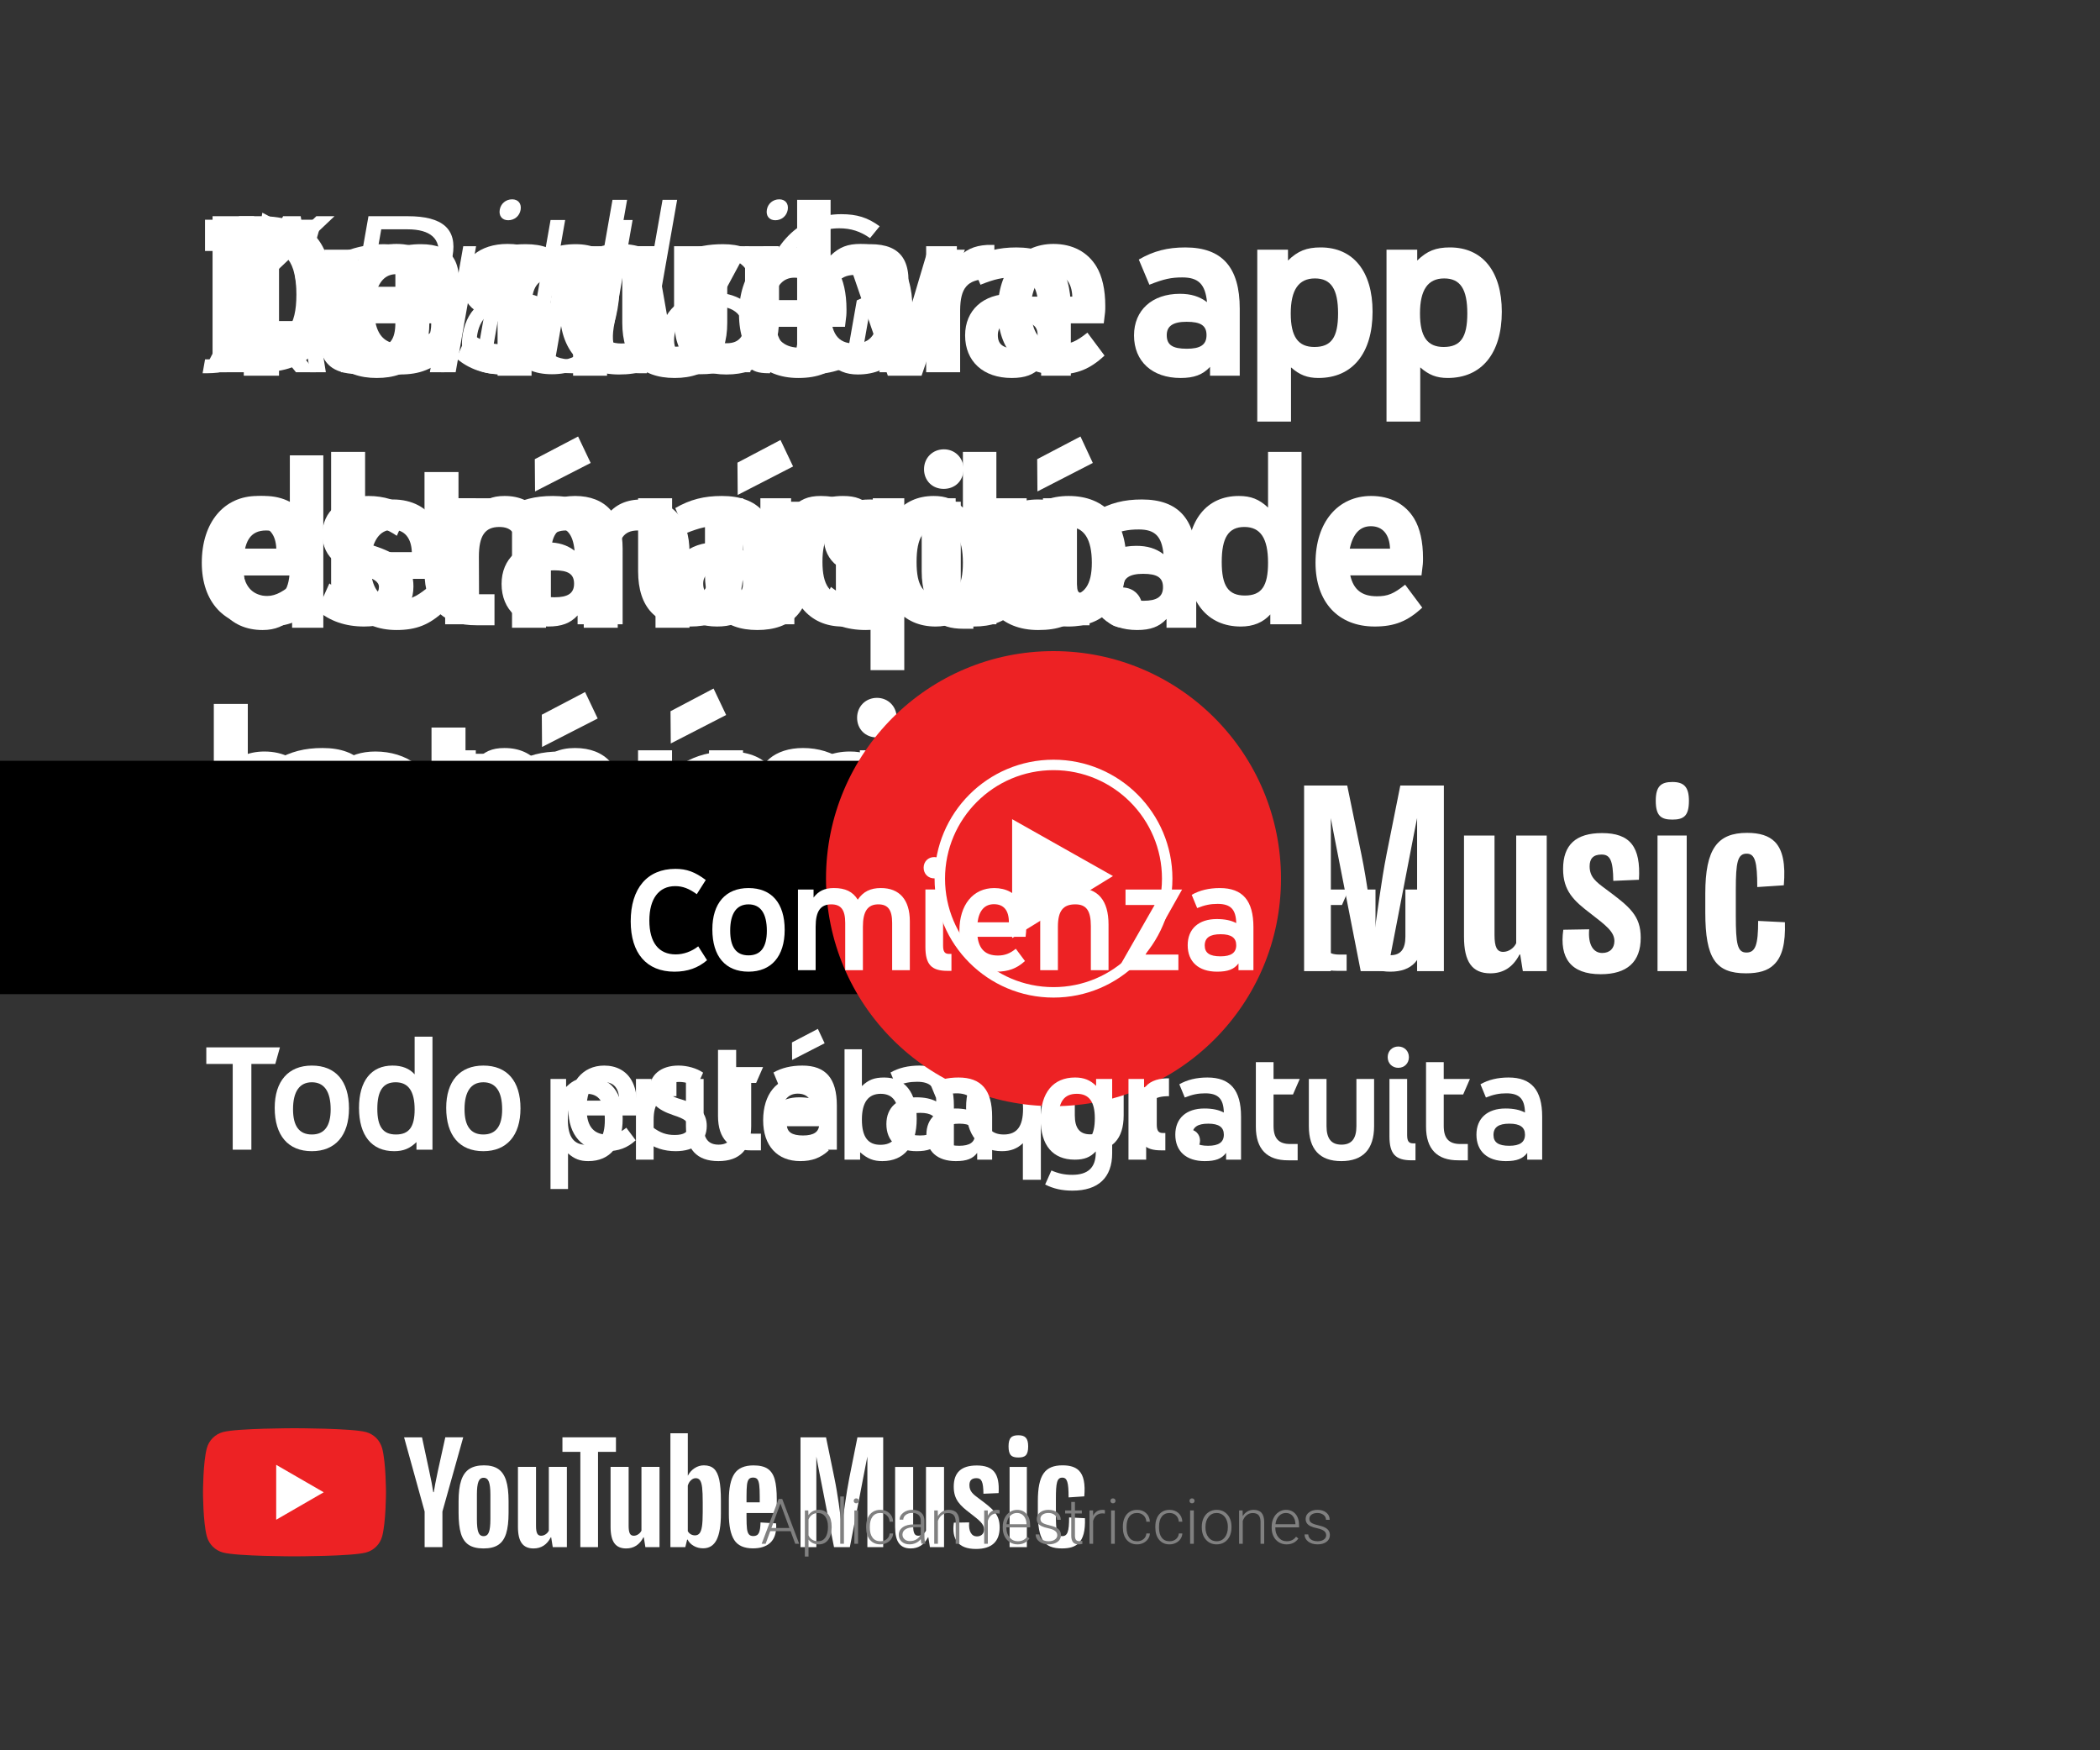 <?xml version="1.0" encoding="utf-8"?>
<!-- Generator: Adobe Illustrator 21.0.0, SVG Export Plug-In . SVG Version: 6.00 Build 0)  -->
<svg version="1.1" id="Layer_1" xmlns="http://www.w3.org/2000/svg" xmlns:xlink="http://www.w3.org/1999/xlink" x="0px" y="0px"
	 viewBox="0 0 300 250" enable-background="new 0 0 300 250" xml:space="preserve">
<rect x="0" y="0" width="300" height="250" fill="#333333" stroke="none"/>
<g id="YTMusicLogo_sm">
	<g>
		<path fill="#FFFFFF" d="M121.331,211.096c-0.467,2.374-0.822,5.271-1.009,6.467h-0.131
			c-0.149-1.234-0.505-4.112-0.991-6.448l-1.196-5.813h-3.645v15.681h2.262v-12.926l0.224,1.207l2.299,11.719
			h2.262l2.261-11.719l0.243-1.214v7.771l0,5.162h2.261v-15.681H122.49L121.331,211.096z"/>
		<path fill="#FFFFFF" d="M132.284,218.628c-0.206,0.43-0.654,0.729-1.103,0.729c-0.523,0-0.729-0.411-0.729-1.42
			v-8.411h-2.579v8.56c0,2.112,0.692,3.084,2.224,3.084c1.046,0,1.888-0.467,2.467-1.589h0.056l0.224,1.402h2.019
			v-11.457h-2.579V218.628z"/>
		<path fill="#FFFFFF" d="M139.854,214.049c-0.841-0.617-1.364-1.028-1.364-1.925c0-0.635,0.299-0.991,1.009-0.991
			c0.729,0,0.972,0.505,0.991,2.224l2.168-0.093c0.168-2.785-0.748-3.944-3.121-3.944
			c-2.205,0-3.289,0.991-3.289,3.028c0,1.85,0.897,2.691,2.355,3.794c1.252,0.972,1.981,1.514,1.981,2.299
			c0,0.598-0.374,1.009-1.028,1.009c-0.766,0-1.215-0.729-1.103-2l-2.187,0.037
			c-0.337,2.374,0.617,3.757,3.159,3.757c2.224,0,3.383-1.028,3.383-3.084
			C142.807,216.292,141.872,215.544,139.854,214.049z"/>
		<rect x="144.227" y="209.526" fill="#FFFFFF" width="2.467" height="11.457"/>
		<path fill="#FFFFFF" d="M145.48,205.003c-0.953,0-1.402,0.355-1.402,1.589c0,1.271,0.449,1.589,1.402,1.589
			c0.972,0,1.402-0.318,1.402-1.589C146.881,205.414,146.452,205.003,145.48,205.003z"/>
		<path fill="#FFFFFF" d="M154.993,216.852l-2.262-0.112c0,2.019-0.224,2.673-0.991,2.673s-0.897-0.729-0.897-3.103
			v-2.224c0-2.299,0.149-3.028,0.916-3.028c0.71,0,0.897,0.692,0.897,2.822l2.243-0.149
			c0.149-1.776-0.075-2.99-0.766-3.682c-0.505-0.505-1.271-0.748-2.336-0.748c-2.505,0-3.533,1.346-3.533,5.121
			v1.607c0,3.888,0.878,5.14,3.439,5.14c1.084,0,1.832-0.224,2.336-0.71
			C154.769,219.787,155.049,218.628,154.993,216.852z"/>
	</g>
	<g>
		<path fill="#FFFFFF" d="M66.942,220.647c-0.517-0.349-0.885-0.891-1.103-1.626c-0.218-0.735-0.327-1.713-0.327-2.935
			v-1.664c0-1.234,0.124-2.225,0.374-2.972c0.249-0.748,0.638-1.293,1.168-1.636
			c0.53-0.343,1.224-0.514,2.084-0.514c0.847,0,1.526,0.175,2.038,0.523c0.511,0.349,0.885,0.894,1.122,1.636
			c0.237,0.742,0.355,1.729,0.355,2.963v1.664c0,1.222-0.115,2.203-0.346,2.944
			c-0.231,0.742-0.605,1.284-1.122,1.626c-0.517,0.343-1.218,0.514-2.103,0.514
			C68.173,221.171,67.46,220.996,66.942,220.647z M69.84,218.853c0.143-0.374,0.215-0.984,0.215-1.832v-3.571
			c0-0.823-0.072-1.424-0.215-1.804c-0.143-0.38-0.396-0.57-0.757-0.57c-0.349,0-0.595,0.19-0.738,0.57
			c-0.143,0.38-0.215,0.981-0.215,1.804v3.571c0,0.848,0.068,1.458,0.206,1.832
			c0.137,0.374,0.386,0.561,0.748,0.561C69.444,219.414,69.697,219.227,69.84,218.853z"/>
		<path fill="#FFFFFF" d="M106.646,216.113v0.58c0,0.736,0.021,1.287,0.065,1.654
			c0.043,0.368,0.134,0.636,0.271,0.804c0.137,0.168,0.349,0.252,0.635,0.252c0.386,0,0.651-0.15,0.794-0.449
			c0.143-0.299,0.221-0.797,0.234-1.496l2.225,0.131c0.012,0.1,0.019,0.237,0.019,0.411
			c0,1.059-0.29,1.851-0.869,2.374c-0.579,0.523-1.399,0.785-2.458,0.785c-1.271,0-2.162-0.399-2.673-1.196
			c-0.511-0.797-0.766-2.031-0.766-3.701v-2c0-1.72,0.265-2.975,0.795-3.767
			c0.53-0.791,1.436-1.187,2.72-1.187c0.885,0,1.564,0.162,2.038,0.486c0.473,0.324,0.807,0.829,1,1.514
			c0.193,0.685,0.29,1.633,0.29,2.841v1.963H106.646z M106.973,211.291c-0.131,0.162-0.218,0.427-0.262,0.794
			c-0.044,0.368-0.065,0.925-0.065,1.673v0.823h1.888v-0.823c0-0.735-0.025-1.293-0.075-1.673
			c-0.05-0.38-0.14-0.648-0.271-0.804c-0.131-0.156-0.334-0.234-0.608-0.234
			C107.306,211.047,107.104,211.129,106.973,211.291z"/>
		<path fill="#FFFFFF" d="M60.661,215.899l-2.935-10.599h2.561l1.028,4.804c0.262,1.184,0.455,2.193,0.58,3.028h0.075
			c0.087-0.598,0.28-1.601,0.58-3.01l1.065-4.823h2.561l-2.972,10.599v5.085h-2.542V215.899z"/>
		<path fill="#FFFFFF" d="M80.983,209.525v11.459h-2.019l-0.224-1.402h-0.056c-0.549,1.059-1.371,1.589-2.468,1.589
			c-0.76,0-1.321-0.249-1.682-0.748c-0.362-0.498-0.542-1.277-0.542-2.337v-8.562h2.58v8.412
			c0,0.511,0.056,0.876,0.168,1.093c0.112,0.218,0.299,0.327,0.561,0.327c0.224,0,0.439-0.068,0.645-0.206
			c0.206-0.137,0.358-0.311,0.458-0.523v-9.104H80.983z"/>
		<path fill="#FFFFFF" d="M94.215,209.525v11.459h-2.019l-0.224-1.402h-0.056c-0.549,1.059-1.371,1.589-2.468,1.589
			c-0.76,0-1.321-0.249-1.682-0.748c-0.362-0.498-0.542-1.277-0.542-2.337v-8.562h2.58v8.412
			c0,0.511,0.056,0.876,0.168,1.093c0.112,0.218,0.299,0.327,0.561,0.327c0.224,0,0.439-0.068,0.645-0.206
			c0.206-0.137,0.358-0.311,0.458-0.523v-9.104H94.215z"/>
		<path fill="#FFFFFF" d="M87.993,207.375h-2.561v13.609h-2.524v-13.609h-2.561v-2.075h7.646V207.375z"/>
		<path fill="#FFFFFF" d="M102.753,211.357c-0.156-0.723-0.408-1.246-0.757-1.57c-0.349-0.324-0.829-0.486-1.439-0.486
			c-0.474,0-0.916,0.134-1.327,0.402c-0.411,0.268-0.729,0.62-0.953,1.056h-0.019l0-6.038h-2.486v16.263h2.131
			l0.262-1.084h0.056c0.199,0.386,0.498,0.692,0.897,0.916c0.399,0.224,0.841,0.336,1.327,0.336
			c0.872,0,1.514-0.402,1.925-1.206c0.411-0.804,0.617-2.059,0.617-3.767v-1.813
			C102.986,213.083,102.908,212.079,102.753,211.357z M100.388,216.031c0,0.835-0.035,1.489-0.103,1.963
			c-0.069,0.474-0.184,0.81-0.346,1.01c-0.162,0.2-0.38,0.299-0.654,0.299c-0.212,0-0.408-0.05-0.589-0.15
			c-0.181-0.1-0.327-0.249-0.439-0.449v-6.505c0.087-0.311,0.237-0.567,0.449-0.766
			c0.212-0.199,0.442-0.299,0.692-0.299c0.262,0,0.464,0.103,0.608,0.308c0.143,0.206,0.243,0.551,0.299,1.038
			c0.056,0.486,0.084,1.178,0.084,2.075V216.031z"/>
	</g>
	<g>
		<path fill="#ED2224" d="M54.594,206.857c-0.301-1.125-1.186-2.01-2.311-2.311C50.244,204,42.07,204,42.07,204
			s-8.174,0-10.213,0.546c-1.125,0.301-2.01,1.186-2.311,2.311C29,208.896,29,213.149,29,213.149s0,4.253,0.546,6.292
			c0.301,1.125,1.186,2.01,2.311,2.311c2.038,0.546,10.213,0.546,10.213,0.546s8.174,0,10.213-0.546
			c1.125-0.301,2.01-1.186,2.311-2.311c0.546-2.038,0.546-6.292,0.546-6.292S55.14,208.896,54.594,206.857z"/>
		<polygon fill="#FFFFFF" points="39.456,217.07 39.456,209.228 46.247,213.149 		"/>
	</g>
</g>
<g id="copy1">
	<g>
		<path fill="#FFFFFF" d="M30.366,30.882v22.283h6.904c6.797,0,10.213-3.744,10.213-11.195
			c0-7.488-3.308-11.088-10.213-11.088H30.366z M35.401,48.485V35.49h1.978c3.488,0,4.963,1.98,4.963,6.588
			c0,4.536-1.474,6.408-5.035,6.408H35.401z"/>
		<path fill="#FFFFFF" d="M63.836,46.181c0.216-1.656,0.216-1.764,0.216-2.484c0-2.304-0.431-4.248-1.259-5.616
			c-1.259-2.088-3.416-3.24-6.149-3.24c-4.783,0-7.947,3.78-7.947,9.54c0,5.616,3.236,9.108,8.451,9.108
			c2.841,0,4.711-0.756,6.797-2.7l-2.445-3.276c-1.618,1.296-2.481,1.656-4.027,1.656
			c-2.158,0-3.344-0.936-3.812-2.988H63.836z M53.587,42.365c0.468-2.16,1.474-3.204,3.021-3.204
			c1.69,0,2.661,1.188,2.733,3.204H53.587z"/>
		<path fill="#FFFFFF" d="M65.195,51.185c1.762,1.512,3.992,2.304,6.689,2.304c4.351,0,7.048-2.196,7.048-5.724
			c0-2.88-1.582-4.5-5.79-5.868c-1.942-0.648-2.373-0.936-2.373-1.548c0-0.792,0.575-1.152,1.798-1.152
			c1.438,0,2.553,0.36,3.992,1.332l1.726-3.888c-1.582-1.188-3.596-1.8-5.79-1.8c-3.992,0-6.581,2.196-6.581,5.544
			c0,1.584,0.683,3.024,1.906,3.924c0.791,0.612,1.906,1.116,3.56,1.692c1.942,0.648,2.625,1.116,2.625,1.836
			c0,0.936-0.683,1.332-2.301,1.332c-1.798,0-2.877-0.396-4.783-1.836L65.195,51.185z"/>
		<path fill="#FFFFFF" d="M94.964,37.29c-2.194-1.8-3.92-2.448-6.545-2.448c-5.178,0-8.451,3.636-8.451,9.396
			c0,5.796,3.164,9.252,8.451,9.252c2.877,0,4.603-0.648,6.869-2.556l-2.194-3.564
			c-1.726,1.296-2.805,1.692-4.351,1.692c-2.481,0-3.848-1.728-3.848-4.86c0-3.096,1.402-4.932,3.704-4.932
			c1.474,0,2.481,0.396,4.171,1.584L94.964,37.29z"/>
		<path fill="#FFFFFF" d="M96.295,35.166v10.44c0,5.148,2.589,7.884,7.48,7.884c4.927,0,7.516-2.736,7.516-7.884
			V35.166h-4.855v10.44c0,2.376-0.791,3.42-2.625,3.42c-1.87,0-2.661-1.044-2.661-3.42V35.166H96.295z"/>
		<path fill="#FFFFFF" d="M118.659,28.542h-4.783v24.623h4.423V51.761c1.367,1.224,2.553,1.728,4.243,1.728
			c4.927,0,7.803-3.492,7.803-9.468c0-5.76-2.769-9.18-7.408-9.18c-1.834,0-2.985,0.432-4.279,1.656V28.542z
			 M122.111,39.27c2.301,0,3.308,1.548,3.308,4.968c0,3.456-0.971,4.824-3.38,4.824
			c-2.373,0-3.38-1.476-3.38-4.824C118.659,40.889,119.774,39.27,122.111,39.27z"/>
		<path fill="#FFFFFF" d="M136.694,35.166h-4.387v17.999h4.855v-8.856c0.036-3.204,1.007-4.356,3.848-4.464h1.043
			v-4.86h-1.043c-1.87,0.108-3.2,0.72-4.315,2.052V35.166z"/>
		<path fill="#FFFFFF" d="M157.681,46.181c0.216-1.656,0.216-1.764,0.216-2.484c0-2.304-0.431-4.248-1.259-5.616
			c-1.259-2.088-3.416-3.24-6.149-3.24c-4.783,0-7.947,3.78-7.947,9.54c0,5.616,3.236,9.108,8.451,9.108
			c2.841,0,4.711-0.756,6.796-2.7l-2.445-3.276c-1.618,1.296-2.481,1.656-4.028,1.656
			c-2.158,0-3.344-0.936-3.812-2.988H157.681z M147.432,42.365c0.467-2.16,1.474-3.204,3.021-3.204
			c1.69,0,2.661,1.188,2.733,3.204H147.432z"/>
	</g>
	<g>
		<path fill="#FFFFFF" d="M44.966,82.181c0.216-1.656,0.216-1.764,0.216-2.484c0-2.304-0.432-4.248-1.259-5.616
			c-1.259-2.088-3.416-3.24-6.149-3.24c-4.783,0-7.947,3.78-7.947,9.54c0,5.616,3.236,9.108,8.451,9.108
			c2.841,0,4.711-0.756,6.797-2.7l-2.445-3.276c-1.618,1.296-2.481,1.656-4.028,1.656
			c-2.158,0-3.344-0.936-3.812-2.988H44.966z M34.718,78.365c0.468-2.16,1.474-3.204,3.021-3.204
			c1.69,0,2.661,1.188,2.733,3.204H34.718z"/>
		<path fill="#FFFFFF" d="M54.496,89.309v-4.572h-1.295c-0.827,0-1.043-0.288-1.043-1.296V64.542h-4.855v19.187
			c0,3.96,1.618,5.58,5.466,5.58H54.496z"/>
		<path fill="#FFFFFF" d="M67.982,71.166h-4.387v17.999h4.855l-0.036-9.648c0-2.988,0.863-4.248,2.913-4.248
			c1.798,0,2.517,0.972,2.517,3.42v10.476h4.855v-9.648c0-3.024,0.827-4.248,2.877-4.248
			c1.834,0,2.517,0.936,2.517,3.42v10.476h4.855V78.365c0-4.824-2.445-7.524-6.796-7.524
			c-2.194,0-3.812,0.72-5.035,2.304c-1.223-1.548-2.913-2.304-5.035-2.304c-1.798,0-2.949,0.504-4.099,1.836V71.166z"
			/>
		<path fill="#FFFFFF" d="M91.159,71.166v10.44c0,5.148,2.589,7.884,7.48,7.884c4.927,0,7.516-2.736,7.516-7.884
			V71.166h-4.855v10.44c0,2.376-0.791,3.42-2.625,3.42c-1.87,0-2.661-1.044-2.661-3.42V71.166H91.159z"/>
		<path fill="#FFFFFF" d="M113.013,71.166h-4.387v17.999h4.855v-9.648c0-3.06,0.863-4.248,3.164-4.248
			c2.014,0,2.769,1.116,2.769,4.104v9.791h4.855V79.013c0-5.328-2.445-8.172-7.012-8.172
			c-1.834,0-3.021,0.504-4.243,1.836V71.166z"/>
		<path fill="#FFFFFF" d="M137.557,64.542v7.956c-1.259-1.188-2.445-1.656-4.171-1.656c-4.603,0-7.372,3.456-7.372,9.216
			c0,5.904,2.877,9.432,7.66,9.432c1.762,0,3.164-0.576,4.207-1.728v1.404h4.459V64.542H137.557z M134.176,75.269
			c2.301,0,3.38,1.62,3.38,5.112c0,3.348-0.935,4.68-3.308,4.68c-2.373,0-3.308-1.368-3.308-4.788
			C130.94,76.781,131.911,75.269,134.176,75.269z"/>
		<path fill="#FFFFFF" d="M152.668,70.842c-5.178,0-8.271,3.456-8.271,9.216c0,5.976,3.021,9.432,8.235,9.432
			c5.214,0,8.271-3.456,8.271-9.324C160.903,74.262,157.882,70.842,152.668,70.842z M152.668,75.269
			c2.194,0,3.308,1.728,3.308,5.112c0,3.168-1.079,4.68-3.308,4.68c-2.301,0-3.344-1.512-3.344-4.716
			C149.324,76.998,150.438,75.269,152.668,75.269z"/>
		<path fill="#FFFFFF" d="M181.149,64.542v7.956c-1.259-1.188-2.445-1.656-4.171-1.656c-4.603,0-7.372,3.456-7.372,9.216
			c0,5.904,2.877,9.432,7.66,9.432c1.762,0,3.164-0.576,4.207-1.728v1.404h4.459V64.542H181.149z M177.769,75.269
			c2.301,0,3.38,1.62,3.38,5.112c0,3.348-0.935,4.68-3.308,4.68c-2.373,0-3.308-1.368-3.308-4.788
			C174.532,76.781,175.503,75.269,177.769,75.269z"/>
		<path fill="#FFFFFF" d="M203.071,82.181c0.216-1.656,0.216-1.764,0.216-2.484c0-2.304-0.431-4.248-1.259-5.616
			c-1.259-2.088-3.416-3.24-6.149-3.24c-4.783,0-7.947,3.78-7.947,9.54c0,5.616,3.236,9.108,8.451,9.108
			c2.841,0,4.711-0.756,6.796-2.7l-2.445-3.276c-1.618,1.296-2.481,1.656-4.028,1.656
			c-2.158,0-3.344-0.936-3.812-2.988H203.071z M192.822,78.365c0.468-2.16,1.474-3.204,3.021-3.204
			c1.69,0,2.661,1.188,2.733,3.204H192.822z"/>
	</g>
	<g>
		<path fill="#FFFFFF" d="M37.738,125.309v-4.572h-1.295c-0.827,0-1.043-0.288-1.043-1.296V100.542h-4.855v19.187
			c0,3.96,1.618,5.58,5.466,5.58H37.738z"/>
		<path fill="#FFFFFF" d="M40.928,112.169c2.086-0.828,3.129-1.044,4.711-1.044c2.301,0,3.272,0.972,3.524,3.528
			c-1.115-0.828-2.301-1.188-3.884-1.188c-3.956,0-6.545,2.34-6.545,5.94c0,3.708,2.589,6.084,6.653,6.084
			c1.942,0,3.164-0.468,4.207-1.584v1.26h4.243v-9.575c0-5.904-2.517-8.748-7.767-8.748
			c-2.553,0-4.531,0.504-6.653,1.728L40.928,112.169z M46.25,117.461c2.014,0,2.841,0.54,2.841,1.908
			c0,1.368-0.863,1.944-2.805,1.944c-2.05,0-2.877-0.54-2.877-1.944C43.41,118.073,44.309,117.461,46.25,117.461z"
			/>
		<path fill="#FFFFFF" d="M67.971,107.166H63.584v17.999h4.855l-0.036-9.648c0-2.988,0.863-4.248,2.913-4.248
			c1.798,0,2.517,0.972,2.517,3.42v10.476h4.855v-9.648c0-3.024,0.827-4.248,2.877-4.248
			c1.834,0,2.517,0.936,2.517,3.42v10.476h4.855v-10.8c0-4.824-2.445-7.524-6.796-7.524
			c-2.194,0-3.812,0.72-5.035,2.304c-1.223-1.548-2.913-2.304-5.035-2.304c-1.798,0-2.949,0.504-4.099,1.836V107.166z"
			/>
		<path fill="#FFFFFF" d="M103.735,102.126l-1.798-3.78l-6.149,3.24l0.036,4.608L103.735,102.126z M91.149,107.166
			v10.44c0,5.148,2.589,7.884,7.48,7.884c4.927,0,7.516-2.736,7.516-7.884v-10.44h-4.855v10.44
			c0,2.376-0.791,3.42-2.625,3.42c-1.87,0-2.661-1.044-2.661-3.42v-10.44H91.149z"/>
		<path fill="#FFFFFF" d="M107.411,123.185c1.762,1.512,3.992,2.304,6.689,2.304c4.351,0,7.048-2.196,7.048-5.724
			c0-2.88-1.582-4.5-5.79-5.868c-1.942-0.648-2.373-0.936-2.373-1.548c0-0.792,0.575-1.152,1.798-1.152
			c1.438,0,2.553,0.36,3.992,1.332l1.726-3.888c-1.582-1.188-3.596-1.8-5.79-1.8c-3.992,0-6.581,2.196-6.581,5.544
			c0,1.584,0.683,3.024,1.906,3.924c0.791,0.612,1.906,1.116,3.56,1.692c1.942,0.648,2.625,1.116,2.625,1.836
			c0,0.936-0.683,1.332-2.301,1.332c-1.798,0-2.877-0.396-4.783-1.836L107.411,123.185z"/>
		<path fill="#FFFFFF" d="M129.491,125.309v-4.608h-1.079c-0.575,0-0.683-0.252-0.719-1.26v-12.275h-4.855v12.6
			c0,3.924,1.546,5.544,5.25,5.544H129.491z M125.284,99.678c-1.618,0-2.841,1.224-2.841,2.844
			c0,1.62,1.187,2.808,2.805,2.808c1.654,0,2.841-1.188,2.841-2.844C128.088,100.902,126.866,99.678,125.284,99.678z"
			/>
		<path fill="#FFFFFF" d="M145.281,109.29c-2.194-1.8-3.92-2.448-6.545-2.448c-5.178,0-8.451,3.636-8.451,9.396
			c0,5.796,3.165,9.252,8.451,9.252c2.877,0,4.603-0.648,6.868-2.556l-2.194-3.564
			c-1.726,1.296-2.805,1.692-4.351,1.692c-2.481,0-3.848-1.728-3.848-4.86c0-3.096,1.403-4.932,3.704-4.932
			c1.474,0,2.481,0.396,4.171,1.584L145.281,109.29z"/>
		<path fill="#FFFFFF" d="M148.418,112.169c2.086-0.828,3.128-1.044,4.711-1.044c2.301,0,3.272,0.972,3.524,3.528
			c-1.115-0.828-2.301-1.188-3.884-1.188c-3.956,0-6.545,2.34-6.545,5.94c0,3.708,2.589,6.084,6.653,6.084
			c1.942,0,3.164-0.468,4.207-1.584v1.26h4.243v-9.575c0-5.904-2.517-8.748-7.768-8.748
			c-2.553,0-4.531,0.504-6.653,1.728L148.418,112.169z M153.74,117.461c2.014,0,2.841,0.54,2.841,1.908
			c0,1.368-0.863,1.944-2.805,1.944c-2.05,0-2.877-0.54-2.877-1.944C150.899,118.073,151.798,117.461,153.74,117.461z
			"/>
		<path fill="#FFFFFF" d="M166.316,119.909c-1.618,0-2.841,1.224-2.841,2.844c0,1.656,1.223,2.88,2.877,2.88
			c1.618,0,2.841-1.224,2.841-2.844C169.193,121.133,167.97,119.909,166.316,119.909z"/>
	</g>
	<g>
		<path fill="#FFFFFF" d="M35.91,151.965h3.419l0.66-2.361H29.472v2.361h3.773v12.252h2.665V151.965z"/>
		<path fill="#FFFFFF" d="M44.55,152.201c-3.349,0-5.306,2.219-5.306,6.043c0,3.942,1.91,6.185,5.306,6.185
			c3.349,0,5.306-2.243,5.306-6.114C49.856,154.42,47.946,152.201,44.55,152.201z M44.55,154.585
			c1.769,0,2.688,1.322,2.688,3.872c0,2.384-0.896,3.588-2.688,3.588c-1.792,0-2.688-1.18-2.688-3.612
			C41.862,155.93,42.782,154.585,44.55,154.585z"/>
		<path fill="#FFFFFF" d="M59.233,148.069v5.382c-0.731-0.826-1.792-1.251-3.16-1.251c-3.042,0-4.787,2.196-4.787,6.043
			c0,3.942,1.816,6.185,5.023,6.185c1.321,0,2.24-0.378,3.184-1.298v1.086h2.288v-16.147H59.233z M56.521,154.585
			c1.816,0,2.712,1.275,2.712,3.895c0,2.479-0.802,3.565-2.665,3.565c-1.863,0-2.665-1.11-2.665-3.659
			C53.904,155.789,54.729,154.585,56.521,154.585z"/>
		<path fill="#FFFFFF" d="M69.049,152.201c-3.349,0-5.306,2.219-5.306,6.043c0,3.942,1.91,6.185,5.306,6.185
			c3.349,0,5.306-2.243,5.306-6.114C74.355,154.42,72.445,152.201,69.049,152.201z M69.049,154.585
			c1.769,0,2.688,1.322,2.688,3.872c0,2.384-0.896,3.588-2.688,3.588c-1.792,0-2.688-1.18-2.688-3.612
			C66.36,155.93,67.28,154.585,69.049,154.585z"/>
		<path fill="#FFFFFF" d="M90.91,159.33c0.071-0.567,0.094-0.968,0.094-1.346c0-1.558-0.259-2.809-0.802-3.706
			c-0.778-1.346-2.17-2.078-3.891-2.078c-3.113,0-5.117,2.455-5.117,6.256c0,3.706,2.052,5.973,5.447,5.973
			c1.722,0,2.995-0.472,4.174-1.558l-1.344-1.794c-0.825,0.685-1.627,0.992-2.618,0.992
			c-1.792,0-2.759-0.897-2.995-2.738H90.91z M83.859,157.205c0.236-1.747,1.061-2.644,2.405-2.644
			c1.438,0,2.193,0.897,2.193,2.644H83.859z"/>
		<path fill="#FFFFFF" d="M92.359,163.083c0.99,0.85,2.523,1.346,4.15,1.346c2.783,0,4.457-1.369,4.457-3.612
			c0-1.865-1.179-3.069-3.679-3.801c-1.321-0.378-1.887-0.779-1.887-1.369c0-0.732,0.542-1.11,1.603-1.11
			c0.896,0,1.769,0.26,2.5,0.755l0.943-2.078c-0.873-0.614-2.24-1.015-3.514-1.015
			c-2.547,0-4.151,1.369-4.151,3.494c0,1.747,0.991,2.786,3.467,3.612c1.533,0.496,2.075,0.897,2.075,1.582
			c0,0.826-0.637,1.228-1.934,1.228c-1.203,0-2.052-0.307-3.113-1.086L92.359,163.083z"/>
		<path fill="#FFFFFF" d="M108.704,164.311v-2.384h-1.108c-1.674,0-2.429-0.826-2.429-2.644v-4.603h2.853l0.991-2.266
			h-3.844v-2.455h-2.594v9.443c0,3.258,1.627,4.934,4.764,4.91H108.704z"/>
		<path fill="#FFFFFF" d="M111.296,155.128c1.132-0.449,1.957-0.614,2.995-0.614c1.91,0,2.688,0.803,2.736,2.809
			c-0.755-0.401-1.698-0.59-2.853-0.59c-2.665,0-4.268,1.44-4.268,3.824c0,2.432,1.604,3.872,4.316,3.872
			c1.604,0,2.5-0.354,3.136-1.204v0.992h2.193v-6.303c0-3.872-1.58-5.713-4.929-5.713
			c-1.604,0-2.971,0.331-4.127,0.992L111.296,155.128z M114.739,158.952c1.556,0,2.288,0.519,2.288,1.605
			c0,1.11-0.755,1.629-2.311,1.629c-1.58,0-2.311-0.496-2.311-1.582
			C112.404,159.472,113.159,158.952,114.739,158.952z M117.805,149.014l-0.967-2.054l-3.702,1.936l0.024,2.502
			L117.805,149.014z"/>
		<path fill="#FFFFFF" d="M128.016,155.128c1.132-0.449,1.957-0.614,2.995-0.614c1.91,0,2.688,0.803,2.736,2.809
			c-0.755-0.401-1.698-0.59-2.853-0.59c-2.665,0-4.268,1.44-4.268,3.824c0,2.432,1.604,3.872,4.316,3.872
			c1.604,0,2.5-0.354,3.136-1.204v0.992h2.193v-6.303c0-3.872-1.58-5.713-4.929-5.713
			c-1.604,0-2.971,0.331-4.127,0.992L128.016,155.128z M131.459,158.952c1.556,0,2.288,0.519,2.288,1.605
			c0,1.11-0.755,1.629-2.311,1.629c-1.58,0-2.311-0.496-2.311-1.582C129.125,159.472,129.879,158.952,131.459,158.952
			z"/>
		<path fill="#FFFFFF" d="M146.338,152.413v1.015c-0.873-0.874-1.792-1.228-3.231-1.228
			c-3.254,0-5.094,2.172-5.094,5.996c0,3.942,1.887,6.232,5.117,6.232c1.25,0,2.17-0.354,2.995-1.133v5.217
			h2.57v-16.1H146.338z M143.39,154.585c1.839,0,2.759,1.275,2.759,3.801c0,2.502-0.873,3.659-2.759,3.659
			c-1.887,0-2.759-1.157-2.759-3.683C140.631,155.836,141.551,154.585,143.39,154.585z"/>
		<path fill="#FFFFFF" d="M150.949,152.413v6.893c0,3.399,1.604,5.123,4.764,5.123c3.184,0,4.811-1.747,4.811-5.123
			v-6.893h-2.594v6.893c0,1.841-0.708,2.715-2.193,2.715s-2.193-0.874-2.193-2.715v-6.893H150.949z"/>
		<path fill="#FFFFFF" d="M166.479,164.311v-2.479h-0.354c-0.637,0-0.873-0.331-0.873-1.228v-8.192h-2.594v8.404
			c0,2.55,0.873,3.494,3.231,3.494H166.479z M166.762,149.014l-0.967-2.054l-3.702,1.936l0.024,2.502
			L166.762,149.014z"/>
		<path fill="#FFFFFF" d="M169.828,161.313c-0.92,0-1.604,0.685-1.604,1.605c0,0.921,0.684,1.605,1.604,1.605
			c0.92,0,1.604-0.685,1.604-1.605C171.431,161.998,170.747,161.313,169.828,161.313z"/>
	</g>
</g>
<g id="copy2">
	<g id="copy2_ln1">
		<path fill="#FFFFFF" d="M39.452,31.422l-1.974-1.044l-2.896,16.451c-0.594,3.168-2.099,4.572-4.928,4.5h-0.36
			l-0.349,1.98h0.719c4.099,0,6.246-1.98,7.074-6.48L39.452,31.422z"/>
		<path fill="#FFFFFF" d="M48.714,53.165h6.293c2.769,0,4.036-0.252,5.542-1.044c1.675-0.936,2.764-2.628,3.17-4.932
			c0.469-2.664-0.295-4.248-2.734-5.508c2.145-1.152,3.244-2.7,3.669-5.112c0.678-3.852-1.408-5.688-6.407-5.688
			h-5.61L48.714,53.165z M53.02,40.962l1.445-8.208h3.74c3.308,0,4.83,1.368,4.373,3.96
			c-0.197,1.116-0.674,2.196-1.262,2.88c-0.988,1.116-1.787,1.368-4.556,1.368H53.02z M51.201,51.293l1.489-8.46
			h3.74c2.301,0,3.533,0.36,4.381,1.26c0.688,0.792,0.935,1.836,0.707,3.132c-0.507,2.88-2.442,4.068-6.542,4.068
			H51.201z"/>
		<path fill="#FFFFFF" d="M69.834,37.578c1.569-0.54,2.908-0.792,4.419-0.792c1.69,0,2.915,0.396,3.711,1.188
			c1.039,1.044,1.177,2.304,0.638,5.364c-1.434-1.044-2.826-1.512-4.696-1.512c-4.387,0-7.122,2.052-7.787,5.832
			c-0.393,2.232,0.172,3.924,1.619,4.896c0.935,0.612,2.179,0.9,4.121,0.9c2.481,0,4.11-0.468,5.428-1.62
			l-0.234,1.332h1.942l1.705-9.684c1.052-5.976-0.679-8.604-5.605-8.604c-2.05,0-3.725,0.324-5.65,1.044
			L69.834,37.578z M73.683,43.697c3.2,0,4.667,1.476,4.191,4.176c-0.431,2.448-2.307,3.708-5.543,3.708
			c-3.164,0-4.584-1.332-4.141-3.852C68.647,45.137,70.591,43.697,73.683,43.697z"/>
		<path fill="#FFFFFF" d="M87.5,28.542l-3.619,20.555c-0.503,3.06,0.481,4.212,3.466,4.212h0.539l0.342-1.944h-0.36
			c-1.684-0.036-2.228-0.828-1.839-2.628l3.556-20.195H87.5z"/>
		<path fill="#FFFFFF" d="M91.26,35.166l3.376,17.999h2.697l9.678-17.999h-2.301L96.341,51.041l-2.779-15.875H91.26z"
			/>
		<path fill="#FFFFFF" d="M111.322,28.47c-0.899,0-1.618,0.612-1.77,1.476c-0.158,0.9,0.345,1.512,1.208,1.512
			c0.899,0,1.618-0.612,1.77-1.476C112.689,29.082,112.186,28.47,111.322,28.47z M110.006,53.309l0.342-1.944h-0.252
			c-1.324-0.036-1.73-0.792-1.335-2.628l2.389-13.571h-2.086l-2.453,13.931c-0.503,3.06,0.373,4.212,3.142,4.212
			H110.006z"/>
		<path fill="#FFFFFF" d="M118.184,35.166h-1.834l-3.169,17.999h2.086l1.718-9.755
			c0.792-4.5,2.892-6.624,6.56-6.624c3.416,0,4.608,2.016,3.828,6.444l-1.749,9.935h2.086l1.819-10.332
			c0.957-5.436-0.685-7.956-5.18-7.956c-2.805,0-4.814,0.792-6.576,2.628L118.184,35.166z"/>
	</g>
	<g id="copy2_ln2">
		<path fill="#FFFFFF" d="M43.966,82.181c0.216-1.656,0.216-1.764,0.216-2.484c0-2.304-0.432-4.248-1.259-5.616
			c-1.259-2.088-3.416-3.24-6.149-3.24c-4.783,0-7.947,3.78-7.947,9.54c0,5.616,3.236,9.108,8.451,9.108
			c2.841,0,4.711-0.756,6.797-2.7l-2.445-3.276c-1.618,1.296-2.481,1.656-4.028,1.656
			c-2.158,0-3.344-0.936-3.812-2.988H43.966z M33.718,78.365c0.468-2.16,1.474-3.204,3.021-3.204
			c1.69,0,2.661,1.188,2.733,3.204H33.718z"/>
		<path fill="#FFFFFF" d="M45.326,87.185c1.762,1.512,3.992,2.304,6.689,2.304c4.351,0,7.048-2.196,7.048-5.724
			c0-2.88-1.582-4.5-5.79-5.868c-1.942-0.648-2.373-0.936-2.373-1.548c0-0.792,0.575-1.152,1.798-1.152
			c1.438,0,2.553,0.36,3.992,1.332l1.726-3.888c-1.582-1.188-3.596-1.8-5.79-1.8c-3.992,0-6.581,2.196-6.581,5.544
			c0,1.584,0.683,3.024,1.906,3.924c0.791,0.612,1.906,1.116,3.56,1.692c1.942,0.648,2.625,1.116,2.625,1.836
			c0,0.936-0.683,1.332-2.301,1.332c-1.798,0-2.877-0.396-4.783-1.836L45.326,87.185z"/>
		<path fill="#FFFFFF" d="M70.642,89.309v-4.428h-2.158c-2.122,0-2.985-0.936-2.985-3.348v-6.12h4.028l1.834-4.248
			h-5.862v-3.744h-4.855v14.291c0,4.968,2.589,7.632,7.444,7.596H70.642z"/>
		<path fill="#FFFFFF" d="M84.383,66.126l-1.798-3.78l-6.185,3.24l0.036,4.608L84.383,66.126z M73.847,76.169
			c2.086-0.828,3.129-1.044,4.711-1.044c2.301,0,3.272,0.972,3.524,3.528c-1.115-0.828-2.301-1.188-3.884-1.188
			c-3.956,0-6.545,2.34-6.545,5.94c0,3.708,2.589,6.084,6.653,6.084c1.942,0,3.164-0.468,4.207-1.584v1.26
			h4.243v-9.575c0-5.904-2.517-8.748-7.768-8.748c-2.553,0-4.531,0.504-6.653,1.728L73.847,76.169z M79.169,81.461
			c2.014,0,2.841,0.54,2.841,1.908c0,1.368-0.863,1.944-2.805,1.944c-2.05,0-2.877-0.54-2.877-1.944
			C76.328,82.073,77.227,81.461,79.169,81.461z"/>
		<path fill="#FFFFFF" d="M97.977,76.169c2.086-0.828,3.128-1.044,4.711-1.044c2.301,0,3.272,0.972,3.524,3.528
			c-1.115-0.828-2.301-1.188-3.884-1.188c-3.956,0-6.545,2.34-6.545,5.94c0,3.708,2.589,6.084,6.653,6.084
			c1.942,0,3.164-0.468,4.207-1.584v1.26h4.243v-9.575c0-5.904-2.517-8.748-7.768-8.748
			c-2.553,0-4.531,0.504-6.653,1.728L97.977,76.169z M103.299,81.461c2.014,0,2.841,0.54,2.841,1.908
			c0,1.368-0.863,1.944-2.805,1.944c-2.05,0-2.877-0.54-2.877-1.944C100.458,82.073,101.357,81.461,103.299,81.461z"
			/>
		<path fill="#FFFFFF" d="M124.686,71.166v1.332c-1.331-1.224-2.409-1.656-4.279-1.656c-4.891,0-7.839,3.42-7.839,9.18
			c0,5.832,2.985,9.468,7.768,9.468c1.69,0,2.877-0.432,4.028-1.512v7.74h4.819v-24.551H124.686z M120.91,75.269
			c2.373,0,3.488,1.62,3.488,5.004c0,3.348-1.043,4.788-3.488,4.788c-2.373,0-3.416-1.476-3.416-4.824
			C117.493,76.853,118.572,75.269,120.91,75.269z"/>
		<path fill="#FFFFFF" d="M131.67,71.166v10.44c0,5.148,2.589,7.884,7.48,7.884c4.927,0,7.516-2.736,7.516-7.884
			V71.166h-4.855v10.44c0,2.376-0.791,3.42-2.625,3.42c-1.87,0-2.661-1.044-2.661-3.42V71.166H131.67z"/>
		<path fill="#FFFFFF" d="M156.116,66.126l-1.762-3.78l-6.185,3.24l0.036,4.608L156.116,66.126z M155.649,89.309
			v-4.608H154.57c-0.575,0-0.683-0.252-0.719-1.26V71.166h-4.855v12.6c0,3.924,1.546,5.544,5.25,5.544H155.649z"
			/>
		<path fill="#FFFFFF" d="M160.31,83.909c-1.618,0-2.841,1.224-2.841,2.844c0,1.656,1.223,2.88,2.877,2.88
			c1.618,0,2.841-1.224,2.841-2.844C163.186,85.133,161.964,83.909,160.31,83.909z"/>
	</g>
</g>
<g id="copy3">
	<path fill="#FFFFFF" d="M34.504,41.142l1.806-10.26h-2.158L30.23,53.165h2.158l1.768-10.043l8.121,10.043h2.841
		l-9.033-11.195l11.697-11.088H45.193L34.504,41.142z"/>
	<path fill="#FFFFFF" d="M49.592,37.578c1.569-0.54,2.908-0.792,4.419-0.792c1.69,0,2.915,0.396,3.711,1.188
		c1.039,1.044,1.177,2.304,0.638,5.364c-1.434-1.044-2.826-1.512-4.696-1.512c-4.387,0-7.122,2.052-7.787,5.832
		c-0.393,2.232,0.172,3.924,1.619,4.896c0.935,0.612,2.179,0.9,4.121,0.9c2.481,0,4.11-0.468,5.428-1.62
		l-0.234,1.332h1.942l1.705-9.684c1.052-5.976-0.679-8.604-5.605-8.604c-2.05,0-3.725,0.324-5.65,1.044
		L49.592,37.578z M53.441,43.697c3.2,0,4.667,1.476,4.191,4.176c-0.431,2.448-2.307,3.708-5.543,3.708
		c-3.164,0-4.584-1.332-4.141-3.852C48.405,45.137,50.349,43.697,53.441,43.697z"/>
	<path fill="#FFFFFF" d="M68.012,35.166h-1.834L63.009,53.165h2.086l1.616-9.18c0.714-4.464,2.852-6.804,6.372-6.984
		h0.431l0.349-1.98h-0.791c-2.158,0-4.055,0.972-5.535,2.844L68.012,35.166z"/>
	<path fill="#FFFFFF" d="M82.227,34.878c-5.142,0-8.439,3.204-9.511,9.288c-1.052,5.976,1.134,9.288,6.132,9.288
		c4.963,0,8.315-3.312,9.367-9.288C89.262,38.226,87.118,34.878,82.227,34.878z M81.712,36.786
		c3.668,0,5.206,2.7,4.344,7.596c-0.824,4.68-3.203,7.164-6.907,7.164c-3.668,0-5.173-2.484-4.349-7.164
		C75.65,39.557,78.152,36.786,81.712,36.786z"/>
	<path fill="#FFFFFF" d="M94.649,28.542l-3.619,20.555c-0.503,3.06,0.481,4.212,3.466,4.212h0.539l0.342-1.944h-0.36
		c-1.684-0.036-2.228-0.828-1.839-2.628l3.556-20.195H94.649z"/>
	<path fill="#FFFFFF" d="M124.705,41.861l-2.305,1.044l-1.287,7.308c-2.384,1.08-2.949,1.224-4.459,1.224
		c-4.639,0-6.793-3.492-5.76-9.36c1.039-5.904,4.436-9.468,9.003-9.468c1.654,0,3.017,0.432,4.392,1.404l1.377-1.692
		c-1.72-1.26-3.256-1.728-5.486-1.728c-6.005,0-10.248,4.284-11.547,11.664
		c-1.255,7.128,1.373,11.195,7.307,11.195c2.913,0,5.559-0.936,7.168-2.52L124.705,41.861z"/>
</g>
<g id="copy4">
	<path fill="#FFFFFF" d="M34.017,47.765h9.422l0.847,5.4h2.265l-3.593-22.283H40.442l-11.439,22.283h2.266
		L34.017,47.765z M34.965,45.857l6.261-12.275l1.938,12.275H34.965z"/>
	<path fill="#FFFFFF" d="M53.972,35.166h-1.834l-3.169,17.999h2.086l1.718-9.755c0.792-4.5,2.892-6.624,6.56-6.624
		c3.416,0,4.608,2.016,3.828,6.444l-1.749,9.935h2.086l1.819-10.332c0.957-5.436-0.685-7.956-5.18-7.956
		c-2.805,0-4.814,0.792-6.576,2.628L53.972,35.166z"/>
	<path fill="#FFFFFF" d="M73.164,28.47c-0.899,0-1.618,0.612-1.77,1.476c-0.159,0.9,0.345,1.512,1.208,1.512
		c0.899,0,1.618-0.612,1.77-1.476C74.53,29.082,74.027,28.47,73.164,28.47z M71.847,53.309l0.342-1.944h-0.252
		c-1.324-0.036-1.73-0.792-1.335-2.628l2.389-13.571h-2.086l-2.453,13.931c-0.503,3.06,0.373,4.212,3.142,4.212
		H71.847z"/>
	<path fill="#FFFFFF" d="M82.783,53.309l0.342-1.944h-0.719c-3.681,0.072-4.897-1.188-4.367-4.608l1.711-9.72h4.998
		l1.121-1.872h-5.79l0.659-3.744h-2.086l-2.732,15.515c-0.731,4.356,1.036,6.372,5.711,6.372H82.783z"/>
	<path fill="#FFFFFF" d="M92.417,53.309l0.342-1.944h-0.719c-3.681,0.072-4.897-1.188-4.367-4.608l1.711-9.72h4.998
		l1.121-1.872h-5.79l0.659-3.744h-2.086l-2.732,15.515c-0.731,4.356,1.036,6.372,5.711,6.372H92.417z"/>
	<path fill="#FFFFFF" d="M98.02,37.578c1.569-0.54,2.908-0.792,4.419-0.792c1.69,0,2.915,0.396,3.711,1.188
		c1.039,1.044,1.177,2.304,0.638,5.364c-1.434-1.044-2.826-1.512-4.696-1.512c-4.387,0-7.122,2.052-7.787,5.832
		c-0.393,2.232,0.172,3.924,1.619,4.896c0.935,0.612,2.179,0.9,4.121,0.9c2.481,0,4.11-0.468,5.428-1.62
		l-0.234,1.332h1.942l1.705-9.684c1.052-5.976-0.679-8.604-5.606-8.604c-2.05,0-3.725,0.324-5.65,1.044
		L98.02,37.578z M101.869,43.697c3.2,0,4.667,1.476,4.191,4.176c-0.431,2.448-2.307,3.708-5.543,3.708
		c-3.165,0-4.584-1.332-4.141-3.852C96.833,45.137,98.777,43.697,101.869,43.697z"/>
</g>
<g id="copy5">
	<g>
		<path fill="#FFFFFF" d="M39.86,35.845h4.891l1.259-4.464H29.288v4.464h5.538v17.819h5.035V35.845z"/>
		<path fill="#FFFFFF" d="M46.34,35.665V46.105c0,5.148,2.589,7.884,7.48,7.884c4.927,0,7.516-2.736,7.516-7.884
			V35.665h-4.855V46.105c0,2.376-0.791,3.42-2.625,3.42c-1.87,0-2.661-1.044-2.661-3.42V35.665H46.34z"/>
		<path fill="#FFFFFF" d="M75.469,35.665h-4.387v17.999h4.855v-9.648c0-3.06,0.863-4.248,3.164-4.248
			c2.014,0,2.769,1.116,2.769,4.104v9.791h4.855V43.513c0-5.328-2.445-8.172-7.012-8.172
			c-1.834,0-3.021,0.504-4.243,1.836V35.665z"/>
		<path fill="#FFFFFF" d="M88.897,35.665V46.105c0,5.148,2.589,7.884,7.48,7.884c4.927,0,7.516-2.736,7.516-7.884
			V35.665h-4.855V46.105c0,2.376-0.791,3.42-2.625,3.42c-1.87,0-2.661-1.044-2.661-3.42V35.665H88.897z"/>
		<path fill="#FFFFFF" d="M120.712,46.681c0.216-1.656,0.216-1.764,0.216-2.484c0-2.304-0.432-4.248-1.259-5.616
			c-1.259-2.088-3.416-3.24-6.149-3.24c-4.783,0-7.947,3.78-7.947,9.54c0,5.616,3.236,9.108,8.451,9.108
			c2.841,0,4.711-0.756,6.797-2.7l-2.445-3.276c-1.618,1.296-2.481,1.656-4.028,1.656
			c-2.158,0-3.344-0.936-3.812-2.988H120.712z M110.463,42.865c0.468-2.16,1.474-3.204,3.021-3.204
			c1.69,0,2.661,1.188,2.733,3.204H110.463z"/>
		<path fill="#FFFFFF" d="M120.648,35.665l6.185,17.999h4.819l6.185-17.999h-5.286l-3.308,11.123l-3.308-11.123
			H120.648z"/>
		<path fill="#FFFFFF" d="M140.067,40.669c2.086-0.828,3.128-1.044,4.711-1.044c2.301,0,3.272,0.972,3.524,3.528
			c-1.115-0.828-2.301-1.188-3.884-1.188c-3.956,0-6.545,2.34-6.545,5.94c0,3.708,2.589,6.084,6.653,6.084
			c1.942,0,3.164-0.468,4.207-1.584v1.26h4.243v-9.575c0-5.904-2.517-8.748-7.768-8.748
			c-2.553,0-4.531,0.504-6.653,1.728L140.067,40.669z M145.389,45.961c2.014,0,2.841,0.54,2.841,1.908
			s-0.863,1.944-2.805,1.944c-2.05,0-2.877-0.54-2.877-1.944C142.548,46.573,143.447,45.961,145.389,45.961z"/>
		<path fill="#FFFFFF" d="M164.197,40.669c2.086-0.828,3.128-1.044,4.711-1.044c2.301,0,3.272,0.972,3.524,3.528
			c-1.115-0.828-2.301-1.188-3.884-1.188c-3.956,0-6.545,2.34-6.545,5.94c0,3.708,2.589,6.084,6.653,6.084
			c1.942,0,3.164-0.468,4.207-1.584v1.26h4.243v-9.575c0-5.904-2.517-8.748-7.768-8.748
			c-2.553,0-4.531,0.504-6.653,1.728L164.197,40.669z M169.519,45.961c2.014,0,2.841,0.54,2.841,1.908
			s-0.863,1.944-2.805,1.944c-2.05,0-2.877-0.54-2.877-1.944C166.678,46.573,167.577,45.961,169.519,45.961z"/>
		<path fill="#FFFFFF" d="M183.997,35.665h-4.387v24.551h4.819v-7.74c1.223,1.08,2.337,1.512,3.92,1.512
			c4.855,0,7.732-3.528,7.732-9.468c0-5.76-2.769-9.18-7.408-9.18c-2.014,0-3.272,0.504-4.675,1.872V35.665z
			 M187.845,39.769c2.301,0,3.308,1.512,3.308,5.004c0,3.42-0.971,4.788-3.38,4.788
			c-2.337,0-3.38-1.476-3.38-4.788C184.393,41.425,185.508,39.769,187.845,39.769z"/>
		<path fill="#FFFFFF" d="M202.46,35.665h-4.387v24.551h4.819v-7.74c1.223,1.08,2.337,1.512,3.92,1.512
			c4.855,0,7.731-3.528,7.731-9.468c0-5.76-2.769-9.18-7.408-9.18c-2.014,0-3.272,0.504-4.675,1.872V35.665z
			 M206.308,39.769c2.301,0,3.308,1.512,3.308,5.004c0,3.42-0.971,4.788-3.38,4.788
			c-2.337,0-3.38-1.476-3.38-4.788C202.855,41.425,203.97,39.769,206.308,39.769z"/>
	</g>
	<g>
		<path fill="#FFFFFF" d="M41.406,65.042v7.956c-1.259-1.188-2.445-1.656-4.171-1.656c-4.603,0-7.372,3.456-7.372,9.216
			c0,5.904,2.877,9.432,7.66,9.432c1.762,0,3.164-0.576,4.207-1.728v1.404h4.459V65.042H41.406z M38.026,75.769
			c2.301,0,3.38,1.62,3.38,5.112c0,3.348-0.935,4.68-3.308,4.68c-2.373,0-3.308-1.368-3.308-4.788
			C34.79,77.281,35.761,75.769,38.026,75.769z"/>
		<path fill="#FFFFFF" d="M63.328,82.681c0.216-1.656,0.216-1.764,0.216-2.484c0-2.304-0.431-4.248-1.259-5.616
			c-1.259-2.088-3.416-3.24-6.149-3.24c-4.783,0-7.947,3.78-7.947,9.54c0,5.616,3.236,9.108,8.451,9.108
			c2.841,0,4.711-0.756,6.797-2.7l-2.445-3.276c-1.618,1.296-2.481,1.656-4.028,1.656
			c-2.158,0-3.344-0.936-3.812-2.988H63.328z M53.08,78.865c0.467-2.16,1.474-3.204,3.021-3.204
			c1.69,0,2.661,1.188,2.733,3.204H53.08z"/>
		<path fill="#FFFFFF" d="M77.533,71.665h-4.387v17.999h4.855l-0.036-9.648c0-2.988,0.863-4.248,2.913-4.248
			c1.798,0,2.517,0.972,2.517,3.42v10.476h4.855v-9.648c0-3.024,0.827-4.248,2.877-4.248
			c1.834,0,2.517,0.936,2.517,3.42v10.476h4.855V78.865c0-4.824-2.445-7.524-6.797-7.524
			c-2.194,0-3.812,0.72-5.035,2.304c-1.223-1.548-2.913-2.304-5.034-2.304c-1.798,0-2.949,0.504-4.1,1.836V71.665z"
			/>
		<path fill="#FFFFFF" d="M113.297,66.626l-1.798-3.78l-6.149,3.24l0.036,4.608L113.297,66.626z M100.711,71.665
			V82.105c0,5.148,2.589,7.884,7.48,7.884c4.927,0,7.516-2.736,7.516-7.884V71.665h-4.855V82.105
			c0,2.376-0.791,3.42-2.625,3.42c-1.87,0-2.661-1.044-2.661-3.42V71.665H100.711z"/>
		<path fill="#FFFFFF" d="M116.973,87.685c1.762,1.512,3.992,2.304,6.689,2.304c4.351,0,7.048-2.196,7.048-5.724
			c0-2.88-1.582-4.5-5.79-5.868c-1.942-0.648-2.373-0.936-2.373-1.548c0-0.792,0.575-1.152,1.798-1.152
			c1.438,0,2.553,0.36,3.992,1.332l1.726-3.888c-1.582-1.188-3.596-1.8-5.79-1.8c-3.992,0-6.581,2.196-6.581,5.544
			c0,1.584,0.683,3.024,1.906,3.924c0.791,0.612,1.906,1.116,3.56,1.692c1.942,0.648,2.625,1.116,2.625,1.836
			c0,0.936-0.683,1.332-2.301,1.332c-1.798,0-2.877-0.396-4.783-1.836L116.973,87.685z"/>
		<path fill="#FFFFFF" d="M139.053,89.809v-4.608h-1.079c-0.575,0-0.683-0.252-0.719-1.26V71.665h-4.855v12.6
			c0,3.924,1.546,5.544,5.25,5.544H139.053z M134.845,64.178c-1.618,0-2.841,1.224-2.841,2.844
			c0,1.62,1.187,2.808,2.805,2.808c1.654,0,2.841-1.188,2.841-2.844C137.65,65.402,136.428,64.178,134.845,64.178z"
			/>
		<path fill="#FFFFFF" d="M154.844,73.789c-2.194-1.8-3.92-2.448-6.545-2.448c-5.178,0-8.451,3.636-8.451,9.396
			c0,5.796,3.164,9.252,8.451,9.252c2.877,0,4.603-0.648,6.869-2.556l-2.194-3.564
			c-1.726,1.296-2.805,1.692-4.351,1.692c-2.481,0-3.848-1.728-3.848-4.86c0-3.096,1.402-4.932,3.704-4.932
			c1.474,0,2.481,0.396,4.171,1.584L154.844,73.789z"/>
		<path fill="#FFFFFF" d="M157.98,76.669c2.086-0.828,3.129-1.044,4.711-1.044c2.301,0,3.272,0.972,3.524,3.528
			c-1.115-0.828-2.301-1.188-3.884-1.188c-3.956,0-6.545,2.34-6.545,5.94c0,3.708,2.589,6.084,6.653,6.084
			c1.942,0,3.164-0.468,4.207-1.584v1.26h4.243v-9.575c0-5.904-2.517-8.748-7.767-8.748
			c-2.553,0-4.531,0.504-6.653,1.728L157.98,76.669z M163.302,81.961c2.014,0,2.841,0.54,2.841,1.908
			s-0.863,1.944-2.805,1.944c-2.05,0-2.877-0.54-2.877-1.944C160.461,82.573,161.36,81.961,163.302,81.961z"/>
	</g>
	<g>
		<path fill="#FFFFFF" d="M44.967,118.681c0.216-1.656,0.216-1.764,0.216-2.484c0-2.304-0.432-4.248-1.259-5.616
			c-1.259-2.088-3.416-3.24-6.149-3.24c-4.783,0-7.947,3.78-7.947,9.54c0,5.616,3.236,9.108,8.451,9.108
			c2.841,0,4.711-0.756,6.797-2.7l-2.445-3.276c-1.618,1.296-2.481,1.656-4.028,1.656
			c-2.158,0-3.344-0.936-3.812-2.988H44.967z M34.718,114.865c0.468-2.16,1.474-3.204,3.021-3.204
			c1.69,0,2.661,1.188,2.733,3.204H34.718z"/>
		<path fill="#FFFFFF" d="M46.326,123.685c1.762,1.512,3.992,2.304,6.689,2.304c4.351,0,7.048-2.196,7.048-5.724
			c0-2.88-1.582-4.5-5.79-5.868c-1.942-0.648-2.373-0.936-2.373-1.548c0-0.792,0.575-1.152,1.798-1.152
			c1.438,0,2.553,0.36,3.992,1.332l1.726-3.888c-1.582-1.188-3.596-1.8-5.79-1.8c-3.992,0-6.581,2.196-6.581,5.544
			c0,1.584,0.683,3.024,1.906,3.924c0.791,0.612,1.906,1.116,3.56,1.692c1.942,0.648,2.625,1.116,2.625,1.836
			c0,0.936-0.683,1.332-2.301,1.332c-1.798,0-2.877-0.396-4.783-1.836L46.326,123.685z"/>
		<path fill="#FFFFFF" d="M71.643,125.809v-4.428H69.485c-2.122,0-2.985-0.936-2.985-3.348v-6.12h4.028l1.834-4.248
			h-5.862v-3.744h-4.855v14.291c0,4.968,2.589,7.632,7.444,7.596H71.643z"/>
		<path fill="#FFFFFF" d="M85.383,102.626l-1.798-3.78L77.4,102.086l0.036,4.608L85.383,102.626z M74.847,112.669
			c2.086-0.828,3.129-1.044,4.711-1.044c2.301,0,3.272,0.972,3.524,3.528c-1.115-0.828-2.301-1.188-3.884-1.188
			c-3.956,0-6.545,2.34-6.545,5.94c0,3.708,2.589,6.084,6.653,6.084c1.942,0,3.164-0.468,4.207-1.584v1.26
			h4.243v-9.575c0-5.904-2.517-8.748-7.768-8.748c-2.553,0-4.531,0.504-6.653,1.728L74.847,112.669z M80.169,117.961
			c2.014,0,2.841,0.54,2.841,1.908s-0.863,1.944-2.805,1.944c-2.05,0-2.877-0.54-2.877-1.944
			C77.328,118.573,78.227,117.961,80.169,117.961z"/>
		<path fill="#FFFFFF" d="M98.977,112.669c2.086-0.828,3.128-1.044,4.711-1.044c2.301,0,3.272,0.972,3.524,3.528
			c-1.115-0.828-2.301-1.188-3.884-1.188c-3.956,0-6.545,2.34-6.545,5.94c0,3.708,2.589,6.084,6.653,6.084
			c1.942,0,3.164-0.468,4.207-1.584v1.26h4.243v-9.575c0-5.904-2.517-8.748-7.768-8.748
			c-2.553,0-4.531,0.504-6.653,1.728L98.977,112.669z M104.299,117.961c2.014,0,2.841,0.54,2.841,1.908
			s-0.863,1.944-2.805,1.944c-2.05,0-2.877-0.54-2.877-1.944C101.458,118.573,102.357,117.961,104.299,117.961z"/>
		<path fill="#FFFFFF" d="M125.686,107.665v1.332c-1.331-1.224-2.409-1.656-4.279-1.656c-4.891,0-7.839,3.42-7.839,9.18
			c0,5.832,2.985,9.468,7.768,9.468c1.69,0,2.877-0.432,4.028-1.512v7.74h4.819v-24.551H125.686z M121.91,111.769
			c2.373,0,3.488,1.62,3.488,5.004c0,3.348-1.043,4.788-3.488,4.788c-2.373,0-3.416-1.476-3.416-4.824
			C118.493,113.353,119.572,111.769,121.91,111.769z"/>
		<path fill="#FFFFFF" d="M132.67,107.665v10.44c0,5.148,2.589,7.884,7.48,7.884c4.927,0,7.516-2.736,7.516-7.884
			v-10.44h-4.855v10.44c0,2.376-0.791,3.42-2.625,3.42c-1.87,0-2.661-1.044-2.661-3.42v-10.44H132.67z"/>
		<path fill="#FFFFFF" d="M157.116,102.626l-1.762-3.78l-6.185,3.24l0.036,4.608L157.116,102.626z M156.649,125.809
			v-4.608h-1.079c-0.575,0-0.683-0.252-0.719-1.26v-12.275h-4.855v12.6c0,3.924,1.546,5.544,5.25,5.544H156.649z
			"/>
		<path fill="#FFFFFF" d="M161.31,120.409c-1.618,0-2.841,1.224-2.841,2.844c0,1.656,1.223,2.88,2.877,2.88
			c1.618,0,2.841-1.224,2.841-2.844C164.187,121.633,162.964,120.409,161.31,120.409z"/>
	</g>
</g>
<g id="YTMusicLogo_lg">
	<g id="logoText">
		<g id="music">
			<path fill="#FFFFFF" d="M198.084,121.995c-0.79,4.013-1.39,8.91-1.706,10.932h-0.221
				c-0.253-2.085-0.853-6.951-1.675-10.9l-2.022-9.826h-6.161v26.509h3.823v-21.851l0.379,2.041l3.886,19.81
				h3.823l3.823-19.81l0.41-2.053v13.136l0,8.727h3.823v-26.509h-6.224L198.084,121.995z"/>
			<path fill="#FFFFFF" d="M216.599,134.728c-0.348,0.727-1.106,1.232-1.864,1.232c-0.885,0-1.232-0.695-1.232-2.401
				v-14.218h-4.36v14.471c0,3.57,1.169,5.213,3.76,5.213c1.769,0,3.191-0.79,4.171-2.686h0.095l0.379,2.37h3.412
				v-19.368h-4.36V134.728z"/>
			<path fill="#FFFFFF" d="M229.395,126.987c-1.422-1.043-2.306-1.738-2.306-3.254c0-1.074,0.505-1.675,1.706-1.675
				c1.232,0,1.643,0.853,1.675,3.76l3.665-0.158c0.284-4.708-1.264-6.667-5.276-6.667
				c-3.728,0-5.561,1.675-5.561,5.119c0,3.128,1.517,4.55,3.981,6.414c2.117,1.643,3.349,2.559,3.349,3.886
				c0,1.011-0.632,1.706-1.738,1.706c-1.295,0-2.054-1.232-1.864-3.381l-3.697,0.063
				c-0.569,4.013,1.043,6.351,5.34,6.351c3.76,0,5.719-1.738,5.719-5.213
				C234.388,130.779,232.808,129.515,229.395,126.987z"/>
			<rect x="236.789" y="119.341" fill="#FFFFFF" width="4.171" height="19.368"/>
			<path fill="#FFFFFF" d="M238.906,111.695c-1.611,0-2.369,0.6-2.369,2.686c0,2.148,0.758,2.686,2.369,2.686
				c1.643,0,2.37-0.537,2.37-2.686C241.276,112.39,240.549,111.695,238.906,111.695z"/>
			<path fill="#FFFFFF" d="M254.988,131.727l-3.823-0.19c0,3.412-0.379,4.518-1.675,4.518s-1.517-1.232-1.517-5.245
				v-3.76c0-3.886,0.253-5.119,1.548-5.119c1.201,0,1.517,1.169,1.517,4.771l3.792-0.253
				c0.253-3.002-0.126-5.055-1.295-6.224c-0.853-0.853-2.148-1.264-3.949-1.264c-4.234,0-5.972,2.275-5.972,8.657
				v2.717c0,6.572,1.485,8.689,5.814,8.689c1.833,0,3.096-0.379,3.949-1.2
				C254.609,136.687,255.083,134.728,254.988,131.727z"/>
		</g>
		<g id="youtube">
			<path fill="#FFFFFF" d="M106.141,138.142c-0.875-0.589-1.496-1.506-1.864-2.749c-0.369-1.243-0.553-2.896-0.553-4.961
				v-2.812c0-2.086,0.21-3.761,0.632-5.025c0.421-1.264,1.079-2.185,1.975-2.765
				c0.895-0.579,2.07-0.869,3.523-0.869c1.433,0,2.58,0.295,3.445,0.885c0.864,0.59,1.496,1.512,1.896,2.765
				c0.4,1.254,0.601,2.923,0.601,5.009v2.812c0,2.065-0.195,3.724-0.585,4.977c-0.39,1.254-1.022,2.17-1.896,2.749
				c-0.875,0.579-2.059,0.869-3.555,0.869C108.221,139.027,107.015,138.732,106.141,138.142z M111.039,135.108
				c0.242-0.632,0.363-1.664,0.363-3.097v-6.036c0-1.39-0.121-2.407-0.363-3.05
				c-0.242-0.642-0.669-0.964-1.28-0.964c-0.59,0-1.006,0.322-1.248,0.964c-0.242,0.643-0.363,1.659-0.363,3.05
				v6.036c0,1.433,0.115,2.465,0.348,3.097c0.232,0.632,0.653,0.948,1.264,0.948
				C110.37,136.056,110.797,135.74,111.039,135.108z"/>
			<path fill="#FFFFFF" d="M173.259,130.477v0.98c0,1.243,0.036,2.175,0.111,2.797
				c0.073,0.622,0.226,1.075,0.458,1.359c0.232,0.284,0.589,0.427,1.074,0.427c0.653,0,1.101-0.253,1.343-0.758
				c0.242-0.506,0.374-1.348,0.395-2.528l3.761,0.221c0.021,0.169,0.032,0.401,0.032,0.695
				c0,1.791-0.49,3.128-1.469,4.013c-0.98,0.885-2.365,1.327-4.156,1.327c-2.149,0-3.655-0.674-4.519-2.023
				c-0.864-1.348-1.296-3.433-1.296-6.257v-3.381c0-2.907,0.448-5.029,1.343-6.368
				c0.895-1.338,2.428-2.007,4.598-2.007c1.496,0,2.644,0.274,3.444,0.822c0.8,0.548,1.364,1.401,1.691,2.56
				c0.327,1.159,0.49,2.76,0.49,4.803v3.318H173.259z M173.812,122.324c-0.221,0.274-0.369,0.722-0.442,1.343
				c-0.074,0.622-0.111,1.564-0.111,2.828v1.391h3.191v-1.391c0-1.243-0.042-2.186-0.126-2.828
				c-0.085-0.642-0.237-1.095-0.458-1.359c-0.221-0.263-0.564-0.395-1.027-0.395
				C174.375,121.913,174.033,122.051,173.812,122.324z"/>
			<path fill="#FFFFFF" d="M95.522,130.115l-4.961-17.918h4.329l1.738,8.121c0.443,2.002,0.769,3.708,0.98,5.119
				h0.126c0.147-1.011,0.474-2.707,0.98-5.088l1.801-8.153h4.33l-5.025,17.918v8.596h-4.298V130.115z"/>
			<path fill="#FFFFFF" d="M129.875,119.339v19.371h-3.413l-0.379-2.37h-0.095c-0.927,1.791-2.318,2.686-4.171,2.686
				c-1.285,0-2.233-0.421-2.844-1.264c-0.611-0.842-0.916-2.159-0.916-3.95v-14.473h4.361v14.22
				c0,0.864,0.095,1.48,0.284,1.849c0.19,0.369,0.506,0.553,0.948,0.553c0.379,0,0.743-0.116,1.09-0.348
				c0.348-0.232,0.605-0.526,0.774-0.885v-15.389H129.875z"/>
			<path fill="#FFFFFF" d="M152.244,119.339v19.371h-3.413l-0.379-2.37h-0.095c-0.927,1.791-2.318,2.686-4.171,2.686
				c-1.285,0-2.233-0.421-2.844-1.264c-0.611-0.842-0.916-2.159-0.916-3.95v-14.473h4.361v14.22
				c0,0.864,0.095,1.48,0.284,1.849c0.19,0.369,0.506,0.553,0.948,0.553c0.379,0,0.743-0.116,1.09-0.348
				c0.348-0.232,0.605-0.526,0.774-0.885v-15.389H152.244z"/>
			<path fill="#FFFFFF" d="M141.725,115.705h-4.329v23.005h-4.266v-23.005h-4.329v-3.508h12.925V115.705z"/>
			<path fill="#FFFFFF" d="M166.677,122.436c-0.264-1.222-0.69-2.106-1.28-2.654c-0.59-0.547-1.401-0.822-2.433-0.822
				c-0.801,0-1.548,0.227-2.244,0.679c-0.695,0.453-1.232,1.048-1.612,1.786h-0.032l0-10.207h-4.203v27.493
				h3.602l0.442-1.833h0.095c0.337,0.653,0.842,1.169,1.517,1.548c0.674,0.379,1.422,0.569,2.244,0.569
				c1.474,0,2.559-0.679,3.255-2.038c0.695-1.359,1.043-3.481,1.043-6.368v-3.065
				C167.072,125.354,166.94,123.658,166.677,122.436z M162.679,130.337c0,1.412-0.058,2.518-0.174,3.318
				c-0.116,0.801-0.311,1.37-0.585,1.707c-0.274,0.337-0.643,0.506-1.106,0.506c-0.358,0-0.69-0.084-0.996-0.253
				c-0.306-0.168-0.553-0.421-0.743-0.758v-10.997c0.147-0.526,0.4-0.958,0.758-1.296
				c0.358-0.337,0.748-0.506,1.169-0.506c0.442,0,0.785,0.174,1.027,0.521c0.242,0.347,0.411,0.932,0.506,1.754
				c0.095,0.822,0.142,1.991,0.142,3.508V130.337z"/>
		</g>
	</g>
	<rect id="iconMask" x="-39.333" y="108.667" width="207.333" height="33.333"/>
	<g id="loz">
		<path id="loz_shape" fill="#ED2224" d="M171.266,114.83c-0.508-1.901-2.006-3.399-3.907-3.907
			C163.913,110,150.095,110,150.095,110s-13.818,0-17.265,0.923c-1.901,0.508-3.399,2.006-3.907,3.907
			C128,118.276,128,125.466,128,125.466s0,7.19,0.923,10.636c0.508,1.901,2.006,3.399,3.907,3.907
			c3.446,0.923,17.265,0.923,17.265,0.923s13.818,0,17.265-0.923c1.901-0.508,3.399-2.006,3.907-3.907
			c0.923-3.446,0.923-10.636,0.923-10.636S172.189,118.276,171.266,114.83z"/>
	</g>
</g>
<g id="icon">
	<path id="circPath" fill="#ED2224" d="M118,125.5c0,17.949,14.551,32.5,32.5,32.5s32.5-14.551,32.5-32.5S168.449,93,150.5,93
		S118,107.551,118,125.5"/>
	<path id="innerCirc" fill="#FFFFFF" d="M150.5,110.004c8.544,0,15.496,6.952,15.496,15.496
		c0,8.544-6.951,15.496-15.496,15.496c-8.544,0-15.496-6.951-15.496-15.496
		C135.004,116.956,141.956,110.004,150.5,110.004 M150.5,108.511c-9.383,0-16.989,7.606-16.989,16.989
		s7.606,16.989,16.989,16.989c9.383,0,16.989-7.606,16.989-16.989S159.882,108.511,150.5,108.511"/>
	<polygon id="playTri" fill="#FFFFFF" points="144.591,133.994 158.994,125.131 144.591,117.006 	"/>
</g>
<g id="tag">
	<g>
		<path fill="#FFFFFF" d="M99.746,135.168c-0.941,0.738-2.09,1.153-3.215,1.153c-2.434,0-3.766-1.706-3.766-4.841
			c0-3.112,1.355-4.91,3.697-4.91c1.056,0,1.975,0.346,3.077,1.153l1.286-2.029
			c-1.538-1.153-2.732-1.591-4.34-1.591c-4.018,0-6.383,2.789-6.383,7.493c0,4.565,2.273,7.193,6.245,7.193
			c1.86,0,3.375-0.53,4.661-1.637L99.746,135.168z"/>
		<path fill="#FFFFFF" d="M106.931,126.845c-3.26,0-5.166,2.167-5.166,5.902c0,3.85,1.86,6.04,5.166,6.04
			c3.26,0,5.166-2.19,5.166-5.971C112.097,129.012,110.237,126.845,106.931,126.845z M106.931,129.174
			c1.722,0,2.618,1.291,2.618,3.781c0,2.329-0.873,3.504-2.618,3.504c-1.745,0-2.618-1.153-2.618-3.527
			C104.313,130.488,105.209,129.174,106.931,129.174z"/>
		<path fill="#FFFFFF" d="M116.221,127.053h-2.227v11.527h2.526v-6.202c0-2.213,0.689-3.205,2.227-3.205
			c1.401,0,1.998,0.784,1.998,2.651v6.755h2.526v-6.202c0-2.213,0.689-3.205,2.204-3.205
			c1.378,0,1.975,0.784,1.975,2.651v6.755h2.526v-6.986c0-3.066-1.47-4.749-4.133-4.749
			c-1.492,0-2.526,0.507-3.306,1.66c-0.712-1.153-1.791-1.66-3.398-1.66c-1.332,0-2.204,0.415-2.916,1.36
			V127.053z"/>
		<path fill="#FFFFFF" d="M133.464,122.419c-0.873,0-1.516,0.645-1.516,1.522c0,0.876,0.643,1.522,1.516,1.522
			s1.515-0.645,1.515-1.522C134.98,123.064,134.337,122.419,133.464,122.419z M135.921,138.672v-2.421h-0.344
			c-0.62,0-0.85-0.323-0.85-1.199v-8h-2.526v8.207c0,2.49,0.85,3.412,3.146,3.412H135.921z"/>
		<path fill="#FFFFFF" d="M146.515,133.808c0.069-0.553,0.092-0.945,0.092-1.314c0-1.522-0.253-2.743-0.781-3.619
			c-0.758-1.314-2.112-2.029-3.789-2.029c-3.031,0-4.982,2.398-4.982,6.109c0,3.619,1.998,5.833,5.304,5.833
			c1.676,0,2.916-0.461,4.064-1.522l-1.309-1.752c-0.804,0.669-1.584,0.968-2.549,0.968
			c-1.745,0-2.686-0.876-2.916-2.674H146.515z M139.649,131.733c0.23-1.706,1.033-2.582,2.342-2.582
			c1.401,0,2.135,0.876,2.135,2.582H139.649z"/>
		<path fill="#FFFFFF" d="M150.829,127.053h-2.227v11.527h2.526v-6.202c0-2.259,0.735-3.205,2.48-3.205
			c1.584,0,2.227,0.899,2.227,3.112v6.294h2.526v-6.524c0-3.435-1.492-5.21-4.409-5.21
			c-1.447,0-2.388,0.415-3.123,1.36V127.053z"/>
		<path fill="#FFFFFF" d="M168.87,127.053h-8.082v2.213h4.156l-5.327,9.314h8.725v-2.236h-4.707L168.87,127.053z"/>
		<path fill="#FFFFFF" d="M171.025,129.704c1.102-0.438,1.906-0.599,2.916-0.599c1.86,0,2.618,0.784,2.663,2.743
			c-0.735-0.392-1.653-0.576-2.778-0.576c-2.595,0-4.156,1.406-4.156,3.735c0,2.374,1.561,3.781,4.202,3.781
			c1.561,0,2.434-0.346,3.054-1.176v0.968h2.135v-6.155c0-3.781-1.538-5.579-4.799-5.579
			c-1.561,0-2.893,0.323-4.018,0.968L171.025,129.704z M174.377,133.439c1.515,0,2.227,0.507,2.227,1.568
			c0,1.083-0.735,1.591-2.25,1.591c-1.538,0-2.25-0.484-2.25-1.545
			C172.104,133.946,172.839,133.439,174.377,133.439z"/>
		<path fill="#FFFFFF" d="M192.376,138.672v-2.329h-1.079c-1.63,0-2.365-0.807-2.365-2.582v-4.496h2.778l0.964-2.213
			h-3.743v-2.398h-2.526v9.222c0,3.182,1.584,4.818,4.638,4.795H192.376z"/>
		<path fill="#FFFFFF" d="M193.975,127.053v6.732c0,3.32,1.561,5.003,4.638,5.003c3.1,0,4.684-1.706,4.684-5.003
			v-6.732h-2.526v6.732c0,1.798-0.689,2.651-2.135,2.651c-1.446,0-2.135-0.853-2.135-2.651v-6.732H193.975z"/>
	</g>
	<g>
		<path fill="#FFFFFF" d="M80.87,154.112h-2.227v15.723h2.503v-5.095c0.918,0.807,1.722,1.107,2.893,1.107
			c3.146,0,4.914-2.19,4.914-6.063c0-3.735-1.699-5.879-4.661-5.879c-1.538,0-2.434,0.369-3.421,1.36V154.112z
			 M83.809,156.233c1.768,0,2.595,1.199,2.595,3.712c0,2.49-0.804,3.573-2.64,3.573
			c-1.814,0-2.641-1.153-2.641-3.596C81.123,157.478,82.018,156.233,83.809,156.233z"/>
		<path fill="#FFFFFF" d="M93.077,154.112h-2.227v11.527h2.526v-5.671c0-2.375,0.827-3.32,2.939-3.389h0.322v-2.559
			h-0.322c-1.538,0.046-2.64,0.553-3.237,1.476V154.112z"/>
		<path fill="#FFFFFF" d="M97.991,154.112v6.732c0,3.32,1.561,5.003,4.638,5.003c3.1,0,4.684-1.706,4.684-5.003
			v-6.732h-2.526v6.732c0,1.798-0.689,2.651-2.135,2.651c-1.447,0-2.135-0.853-2.135-2.651v-6.732H97.991z"/>
		<path fill="#FFFFFF" d="M118.482,160.867c0.069-0.553,0.092-0.945,0.092-1.314c0-1.522-0.253-2.744-0.781-3.62
			c-0.758-1.314-2.112-2.029-3.789-2.029c-3.031,0-4.983,2.398-4.983,6.109c0,3.62,1.998,5.833,5.304,5.833
			c1.676,0,2.916-0.461,4.064-1.522l-1.309-1.752c-0.804,0.668-1.584,0.968-2.549,0.968
			c-1.745,0-2.687-0.876-2.916-2.674H118.482z M111.617,158.792c0.23-1.706,1.033-2.582,2.342-2.582
			c1.401,0,2.135,0.876,2.135,2.582H111.617z"/>
		<path fill="#FFFFFF" d="M123.128,149.87h-2.48v15.769h2.227v-1.06c1.033,0.922,1.906,1.268,3.169,1.268
			c3.146,0,4.914-2.19,4.914-6.063c0-3.735-1.699-5.879-4.638-5.879c-1.424,0-2.25,0.323-3.192,1.222V149.87z
			 M125.814,156.233c1.768,0,2.595,1.199,2.595,3.712c0,2.49-0.804,3.573-2.64,3.573
			c-1.791,0-2.641-1.153-2.641-3.596C123.128,157.478,124.023,156.233,125.814,156.233z"/>
		<path fill="#FFFFFF" d="M133.697,156.763c1.102-0.438,1.906-0.599,2.916-0.599c1.86,0,2.618,0.784,2.663,2.743
			c-0.735-0.392-1.653-0.576-2.778-0.576c-2.595,0-4.156,1.406-4.156,3.735c0,2.375,1.561,3.781,4.202,3.781
			c1.561,0,2.434-0.346,3.054-1.176v0.968h2.135v-6.155c0-3.781-1.538-5.579-4.799-5.579
			c-1.561,0-2.893,0.323-4.018,0.968L133.697,156.763z M137.049,160.498c1.515,0,2.227,0.507,2.227,1.568
			c0,1.083-0.735,1.591-2.25,1.591c-1.538,0-2.25-0.484-2.25-1.545
			C134.776,161.006,135.511,160.498,137.049,160.498z"/>
		<path fill="#FFFFFF" d="M156.586,154.112v0.991c-0.827-0.83-1.745-1.199-3.008-1.199
			c-3.123,0-4.914,2.167-4.914,5.971c0,3.712,1.745,5.764,4.868,5.764c1.378,0,2.227-0.346,3.008-1.176v0.138
			c0,2.167-1.102,3.205-3.375,3.205c-1.079,0-1.952-0.184-2.962-0.623l-0.895,2.006
			c1.171,0.6,2.411,0.876,3.903,0.876c3.697,0,5.671-1.867,5.671-5.349v-10.605H156.586z M153.831,156.233
			c1.745,0,2.572,1.13,2.572,3.481c0,2.49-0.804,3.596-2.595,3.596c-1.768,0-2.595-1.13-2.595-3.573
			C151.213,157.34,152.04,156.233,153.831,156.233z"/>
		<path fill="#FFFFFF" d="M163.438,154.112h-2.227v11.527h2.526v-5.671c0-2.375,0.827-3.32,2.939-3.389h0.321v-2.559
			h-0.321c-1.538,0.046-2.641,0.553-3.238,1.476V154.112z"/>
		<path fill="#FFFFFF" d="M169.255,156.763c1.102-0.438,1.906-0.599,2.916-0.599c1.86,0,2.618,0.784,2.663,2.743
			c-0.735-0.392-1.653-0.576-2.778-0.576c-2.595,0-4.156,1.406-4.156,3.735c0,2.375,1.561,3.781,4.202,3.781
			c1.561,0,2.434-0.346,3.054-1.176v0.968h2.135v-6.155c0-3.781-1.538-5.579-4.799-5.579
			c-1.561,0-2.893,0.323-4.018,0.968L169.255,156.763z M172.608,160.498c1.515,0,2.227,0.507,2.227,1.568
			c0,1.083-0.735,1.591-2.25,1.591c-1.538,0-2.25-0.484-2.25-1.545
			C170.334,161.006,171.069,160.498,172.608,160.498z"/>
		<path fill="#FFFFFF" d="M185.379,165.732v-2.329h-1.079c-1.63,0-2.365-0.807-2.365-2.582v-4.495h2.778l0.964-2.213
			h-3.743v-2.398h-2.526v9.222c0,3.182,1.584,4.818,4.638,4.795H185.379z"/>
		<path fill="#FFFFFF" d="M186.978,154.112v6.732c0,3.32,1.561,5.003,4.638,5.003c3.1,0,4.684-1.706,4.684-5.003
			v-6.732h-2.526v6.732c0,1.798-0.689,2.651-2.135,2.651c-1.447,0-2.135-0.853-2.135-2.651v-6.732H186.978z"/>
		<path fill="#FFFFFF" d="M199.757,149.478c-0.873,0-1.516,0.645-1.516,1.522c0,0.876,0.643,1.522,1.516,1.522
			c0.873,0,1.515-0.645,1.515-1.522C201.272,150.124,200.629,149.478,199.757,149.478z M202.213,165.732v-2.421
			h-0.344c-0.62,0-0.85-0.323-0.85-1.199v-8h-2.526v8.207c0,2.49,0.85,3.412,3.146,3.412H202.213z"/>
		<path fill="#FFFFFF" d="M209.691,165.732v-2.329h-1.079c-1.63,0-2.365-0.807-2.365-2.582v-4.495h2.778l0.964-2.213
			h-3.743v-2.398h-2.526v9.222c0,3.182,1.584,4.818,4.638,4.795H209.691z"/>
		<path fill="#FFFFFF" d="M212.275,156.763c1.102-0.438,1.906-0.599,2.916-0.599c1.86,0,2.618,0.784,2.663,2.743
			c-0.735-0.392-1.653-0.576-2.778-0.576c-2.595,0-4.156,1.406-4.156,3.735c0,2.375,1.561,3.781,4.202,3.781
			c1.561,0,2.434-0.346,3.054-1.176v0.968h2.135v-6.155c0-3.781-1.538-5.579-4.799-5.579
			c-1.561,0-2.893,0.323-4.018,0.968L212.275,156.763z M215.628,160.498c1.515,0,2.227,0.507,2.227,1.568
			c0,1.083-0.735,1.591-2.25,1.591c-1.538,0-2.25-0.484-2.25-1.545
			C213.354,161.006,214.089,160.498,215.628,160.498z"/>
	</g>
</g>
<g id="legal">
	<path fill="#808080" d="M113.605,220.5h0.562l-2.421-6.398h-0.514l-2.421,6.398h0.567l0.659-1.797h2.905L113.605,220.5z
		 M111.487,214.761l1.283,3.485h-2.566L111.487,214.761z"/>
	<path fill="#808080" d="M118.808,218.096c0-0.765-0.162-1.362-0.486-1.793c-0.324-0.431-0.77-0.646-1.338-0.646
		c-0.65,0-1.147,0.254-1.49,0.76l-0.026-0.672h-0.488v6.583h0.523v-2.426c0.346,0.457,0.844,0.686,1.494,0.686
		c0.551,0,0.99-0.217,1.318-0.653c0.328-0.435,0.492-1.023,0.492-1.764V218.096z M117.909,219.614
		c-0.248,0.353-0.593,0.529-1.035,0.529c-0.319,0-0.596-0.072-0.831-0.215c-0.234-0.143-0.415-0.352-0.54-0.624
		v-2.281c0.123-0.296,0.3-0.521,0.532-0.677c0.231-0.155,0.508-0.233,0.831-0.233
		c0.445,0,0.792,0.176,1.042,0.527c0.249,0.352,0.374,0.831,0.374,1.437
		C118.281,218.75,118.157,219.262,117.909,219.614z"/>
	<path fill="#808080" d="M120.561,213.75h-0.527v6.75h0.527V213.75z"/>
	<path fill="#808080" d="M122.579,215.745h-0.527V220.5h0.527V215.745z M122.056,214.621
		c0.064,0.067,0.152,0.101,0.264,0.101s0.2-0.033,0.266-0.101c0.066-0.067,0.099-0.15,0.099-0.249
		s-0.033-0.183-0.099-0.251c-0.066-0.068-0.155-0.103-0.266-0.103s-0.199,0.034-0.264,0.103
		c-0.065,0.068-0.097,0.152-0.097,0.251S121.991,214.554,122.056,214.621z"/>
	<path fill="#808080" d="M124.655,219.634c-0.262-0.34-0.393-0.813-0.393-1.419v-0.154
		c0-0.618,0.131-1.099,0.393-1.441c0.262-0.343,0.631-0.514,1.105-0.514c0.372,0,0.68,0.114,0.925,0.343
		c0.245,0.229,0.379,0.529,0.402,0.901h0.505c-0.024-0.507-0.204-0.915-0.543-1.226
		c-0.338-0.31-0.768-0.466-1.29-0.466c-0.41,0-0.768,0.098-1.075,0.294c-0.306,0.196-0.541,0.475-0.705,0.835
		c-0.164,0.36-0.246,0.775-0.246,1.244v0.158c0,0.732,0.182,1.315,0.547,1.749
		c0.365,0.434,0.859,0.65,1.483,0.65c0.317,0,0.613-0.067,0.89-0.202c0.277-0.135,0.499-0.321,0.666-0.56
		c0.167-0.239,0.258-0.503,0.273-0.793h-0.505c-0.021,0.328-0.155,0.596-0.402,0.802
		c-0.248,0.207-0.554,0.31-0.921,0.31C125.287,220.144,124.917,219.974,124.655,219.634z"/>
	<path fill="#808080" d="M132.207,220.5v-0.053c-0.097-0.229-0.145-0.573-0.145-1.033v-2.25
		c-0.009-0.475-0.166-0.845-0.472-1.11c-0.306-0.265-0.724-0.398-1.255-0.398c-0.513,0-0.945,0.139-1.296,0.415
		c-0.352,0.277-0.527,0.604-0.527,0.982l0.527,0.004c0-0.264,0.12-0.489,0.36-0.677
		c0.24-0.187,0.543-0.281,0.91-0.281c0.401,0,0.707,0.097,0.916,0.292c0.209,0.195,0.314,0.462,0.314,0.802
		v0.54h-0.954c-0.689,0-1.225,0.135-1.611,0.404c-0.385,0.27-0.578,0.636-0.578,1.099
		c0,0.39,0.141,0.712,0.424,0.967c0.283,0.255,0.653,0.382,1.11,0.382c0.319,0,0.622-0.065,0.907-0.196
		c0.286-0.13,0.521-0.316,0.705-0.556c0.015,0.293,0.048,0.514,0.101,0.664H132.207z M129.221,219.858
		c-0.198-0.176-0.297-0.397-0.297-0.664c0-0.325,0.148-0.581,0.444-0.767c0.296-0.186,0.706-0.282,1.23-0.288h0.941
		v1.046c-0.126,0.284-0.327,0.511-0.604,0.681c-0.277,0.17-0.591,0.255-0.943,0.255
		C129.676,220.122,129.419,220.034,129.221,219.858z"/>
	<path fill="#808080" d="M133.464,215.745V220.5h0.523v-3.256c0.12-0.346,0.305-0.62,0.556-0.824
		c0.251-0.204,0.538-0.305,0.864-0.305c0.39,0,0.673,0.104,0.85,0.312c0.177,0.208,0.267,0.524,0.27,0.949V220.5
		h0.523v-3.12c-0.003-0.574-0.129-1.005-0.378-1.292c-0.249-0.287-0.628-0.431-1.138-0.431
		c-0.322,0-0.617,0.077-0.883,0.231c-0.267,0.154-0.489,0.377-0.668,0.67l-0.018-0.813H133.464z"/>
	<path fill="#808080" d="M142.807,215.714c-0.085-0.038-0.201-0.057-0.347-0.057c-0.615,0-1.062,0.281-1.34,0.844
		l-0.009-0.756h-0.514V220.5h0.523v-3.265c0.097-0.349,0.259-0.615,0.486-0.798
		c0.227-0.183,0.505-0.275,0.833-0.275c0.126,0,0.245,0.01,0.356,0.031L142.807,215.714z"/>
	<path fill="#808080" d="M147.065,219.749l-0.33-0.251c-0.176,0.226-0.371,0.39-0.587,0.492
		c-0.215,0.103-0.464,0.154-0.745,0.154c-0.469,0-0.858-0.179-1.167-0.538c-0.309-0.359-0.464-0.808-0.464-1.347
		v-0.101h3.393v-0.294c0-0.683-0.169-1.221-0.508-1.615c-0.338-0.394-0.796-0.591-1.373-0.591
		c-0.369,0-0.712,0.105-1.028,0.314c-0.316,0.209-0.563,0.497-0.74,0.864c-0.177,0.366-0.266,0.778-0.266,1.235
		v0.189c0,0.442,0.091,0.842,0.272,1.198c0.182,0.356,0.436,0.634,0.762,0.833c0.327,0.199,0.692,0.299,1.096,0.299
		C146.117,220.588,146.678,220.308,147.065,219.749L147.065,219.749z M146.252,216.536
		c0.246,0.287,0.376,0.659,0.391,1.116v0.057h-2.852c0.059-0.489,0.223-0.879,0.494-1.169
		c0.271-0.29,0.604-0.435,1-0.435C145.684,216.106,146.006,216.249,146.252,216.536z"/>
	<path fill="#808080" d="M150.699,219.902c-0.226,0.161-0.521,0.242-0.888,0.242c-0.393,0-0.708-0.086-0.947-0.257
		c-0.239-0.171-0.368-0.411-0.389-0.719h-0.527c0,0.41,0.172,0.749,0.516,1.017
		c0.344,0.268,0.793,0.402,1.347,0.402c0.521,0,0.944-0.12,1.268-0.36c0.324-0.24,0.486-0.561,0.486-0.962
		c0-0.246-0.056-0.456-0.167-0.628c-0.111-0.173-0.282-0.321-0.512-0.444c-0.23-0.123-0.576-0.239-1.037-0.347
		c-0.461-0.108-0.779-0.228-0.954-0.358c-0.174-0.13-0.262-0.314-0.262-0.551c0-0.246,0.105-0.446,0.314-0.6
		c0.209-0.154,0.487-0.231,0.833-0.231c0.354,0,0.648,0.092,0.881,0.277c0.233,0.185,0.349,0.416,0.349,0.694
		h0.527c0-0.422-0.16-0.764-0.481-1.026c-0.321-0.262-0.746-0.393-1.277-0.393c-0.489,0-0.891,0.122-1.204,0.367
		c-0.314,0.245-0.47,0.554-0.47,0.929c0,0.237,0.056,0.44,0.169,0.607c0.113,0.167,0.286,0.308,0.519,0.424
		c0.233,0.116,0.56,0.218,0.982,0.308c0.422,0.089,0.738,0.213,0.947,0.371c0.209,0.158,0.314,0.368,0.314,0.628
		C151.038,219.538,150.925,219.741,150.699,219.902z"/>
	<path fill="#808080" d="M153.037,214.528v1.217h-0.875v0.431h0.875v3.173c0,0.407,0.082,0.716,0.246,0.925
		c0.164,0.209,0.426,0.314,0.787,0.314c0.237,0,0.425-0.025,0.562-0.074l-0.022-0.427
		c-0.196,0.029-0.338,0.044-0.426,0.044c-0.223,0-0.382-0.065-0.477-0.194c-0.095-0.129-0.143-0.326-0.143-0.59
		v-3.172h0.984v-0.431h-0.984v-1.217H153.037z"/>
	<path fill="#808080" d="M157.849,215.714c-0.085-0.038-0.201-0.057-0.347-0.057c-0.615,0-1.062,0.281-1.34,0.844
		l-0.009-0.756h-0.514V220.5h0.523v-3.265c0.097-0.349,0.259-0.615,0.486-0.798
		c0.227-0.183,0.505-0.275,0.833-0.275c0.126,0,0.245,0.01,0.356,0.031L157.849,215.714z"/>
	<path fill="#808080" d="M159.255,215.745h-0.527V220.5h0.527V215.745z M158.732,214.621
		c0.064,0.067,0.152,0.101,0.264,0.101c0.111,0,0.2-0.033,0.266-0.101c0.066-0.067,0.099-0.15,0.099-0.249
		s-0.033-0.183-0.099-0.251c-0.066-0.068-0.155-0.103-0.266-0.103c-0.111,0-0.199,0.034-0.264,0.103
		c-0.065,0.068-0.097,0.152-0.097,0.251S158.668,214.554,158.732,214.621z"/>
	<path fill="#808080" d="M161.332,219.634c-0.262-0.34-0.393-0.813-0.393-1.419v-0.154
		c0-0.618,0.131-1.099,0.393-1.441c0.262-0.343,0.631-0.514,1.105-0.514c0.372,0,0.68,0.114,0.925,0.343
		c0.244,0.229,0.379,0.529,0.402,0.901h0.505c-0.024-0.507-0.204-0.915-0.543-1.226
		c-0.338-0.31-0.768-0.466-1.29-0.466c-0.41,0-0.768,0.098-1.075,0.294c-0.306,0.196-0.541,0.475-0.705,0.835
		c-0.164,0.36-0.246,0.775-0.246,1.244v0.158c0,0.732,0.182,1.315,0.547,1.749
		c0.365,0.434,0.859,0.65,1.483,0.65c0.316,0,0.613-0.067,0.89-0.202c0.277-0.135,0.499-0.321,0.666-0.56
		c0.167-0.239,0.258-0.503,0.272-0.793h-0.505c-0.021,0.328-0.155,0.596-0.402,0.802
		c-0.248,0.207-0.554,0.31-0.921,0.31C161.964,220.144,161.594,219.974,161.332,219.634z"/>
	<path fill="#808080" d="M165.968,219.634c-0.262-0.34-0.393-0.813-0.393-1.419v-0.154
		c0-0.618,0.131-1.099,0.393-1.441c0.262-0.343,0.631-0.514,1.105-0.514c0.372,0,0.68,0.114,0.925,0.343
		c0.245,0.229,0.379,0.529,0.402,0.901h0.505c-0.024-0.507-0.204-0.915-0.543-1.226
		c-0.338-0.31-0.768-0.466-1.29-0.466c-0.41,0-0.768,0.098-1.074,0.294c-0.306,0.196-0.541,0.475-0.705,0.835
		c-0.164,0.36-0.246,0.775-0.246,1.244v0.158c0,0.732,0.182,1.315,0.547,1.749
		c0.365,0.434,0.859,0.65,1.483,0.65c0.316,0,0.613-0.067,0.89-0.202c0.277-0.135,0.499-0.321,0.666-0.56
		c0.167-0.239,0.258-0.503,0.273-0.793h-0.505c-0.021,0.328-0.155,0.596-0.402,0.802
		c-0.248,0.207-0.554,0.31-0.921,0.31C166.6,220.144,166.23,219.974,165.968,219.634z"/>
	<path fill="#808080" d="M170.545,215.745h-0.527V220.5h0.527V215.745z M170.022,214.621
		c0.064,0.067,0.152,0.101,0.264,0.101s0.2-0.033,0.266-0.101c0.066-0.067,0.099-0.15,0.099-0.249
		s-0.033-0.183-0.099-0.251c-0.066-0.068-0.155-0.103-0.266-0.103s-0.199,0.034-0.264,0.103
		c-0.065,0.068-0.097,0.152-0.097,0.251S169.958,214.554,170.022,214.621z"/>
	<path fill="#808080" d="M171.683,218.158c0,0.733,0.197,1.321,0.591,1.764c0.394,0.444,0.906,0.666,1.536,0.666
		c0.413,0,0.781-0.1,1.103-0.299c0.322-0.199,0.572-0.483,0.749-0.85c0.177-0.368,0.266-0.781,0.266-1.241v-0.11
		c0-0.732-0.196-1.321-0.589-1.764c-0.393-0.444-0.905-0.666-1.538-0.666c-0.41,0-0.777,0.102-1.101,0.305
		c-0.324,0.204-0.574,0.489-0.751,0.855c-0.177,0.366-0.266,0.778-0.266,1.235V218.158z M172.21,218.101
		c0-0.595,0.148-1.076,0.444-1.444c0.296-0.368,0.678-0.551,1.147-0.551c0.313,0,0.592,0.083,0.835,0.248
		c0.243,0.166,0.432,0.399,0.567,0.701c0.135,0.302,0.202,0.634,0.202,0.998v0.101
		c0,0.598-0.147,1.079-0.442,1.444c-0.294,0.365-0.679,0.547-1.153,0.547c-0.478,0-0.864-0.182-1.158-0.547
		c-0.294-0.365-0.442-0.831-0.442-1.4V218.101z"/>
	<path fill="#808080" d="M177.014,215.745V220.5h0.523v-3.256c0.12-0.346,0.305-0.62,0.556-0.824
		c0.251-0.204,0.538-0.305,0.864-0.305c0.39,0,0.673,0.104,0.85,0.312c0.177,0.208,0.267,0.524,0.27,0.949V220.5
		h0.523v-3.12c-0.003-0.574-0.129-1.005-0.378-1.292c-0.249-0.287-0.628-0.431-1.138-0.431
		c-0.322,0-0.617,0.077-0.883,0.231c-0.267,0.154-0.489,0.377-0.668,0.67l-0.018-0.813H177.014z"/>
	<path fill="#808080" d="M185.482,219.749l-0.33-0.251c-0.176,0.226-0.371,0.39-0.587,0.492
		c-0.215,0.103-0.464,0.154-0.745,0.154c-0.469,0-0.858-0.179-1.167-0.538c-0.309-0.359-0.464-0.808-0.464-1.347
		v-0.101h3.393v-0.294c0-0.683-0.169-1.221-0.508-1.615c-0.338-0.394-0.796-0.591-1.373-0.591
		c-0.369,0-0.712,0.105-1.028,0.314c-0.316,0.209-0.563,0.497-0.741,0.864c-0.177,0.366-0.266,0.778-0.266,1.235
		v0.189c0,0.442,0.091,0.842,0.272,1.198c0.182,0.356,0.436,0.634,0.762,0.833c0.327,0.199,0.692,0.299,1.096,0.299
		C184.534,220.588,185.095,220.308,185.482,219.749L185.482,219.749z M184.669,216.536
		c0.246,0.287,0.377,0.659,0.391,1.116v0.057h-2.852c0.059-0.489,0.223-0.879,0.494-1.169
		c0.271-0.29,0.604-0.435,1-0.435C184.101,216.106,184.423,216.249,184.669,216.536z"/>
	<path fill="#808080" d="M189.116,219.902c-0.226,0.161-0.521,0.242-0.888,0.242c-0.393,0-0.708-0.086-0.947-0.257
		c-0.239-0.171-0.368-0.411-0.389-0.719h-0.527c0,0.41,0.172,0.749,0.516,1.017
		c0.344,0.268,0.793,0.402,1.347,0.402c0.521,0,0.944-0.12,1.268-0.36c0.324-0.24,0.486-0.561,0.486-0.962
		c0-0.246-0.056-0.456-0.167-0.628c-0.111-0.173-0.282-0.321-0.512-0.444c-0.23-0.123-0.576-0.239-1.037-0.347
		c-0.462-0.108-0.779-0.228-0.954-0.358c-0.174-0.13-0.262-0.314-0.262-0.551c0-0.246,0.105-0.446,0.314-0.6
		c0.209-0.154,0.487-0.231,0.833-0.231c0.354,0,0.648,0.092,0.881,0.277c0.233,0.185,0.349,0.416,0.349,0.694
		h0.527c0-0.422-0.16-0.764-0.481-1.026c-0.321-0.262-0.746-0.393-1.277-0.393c-0.489,0-0.891,0.122-1.204,0.367
		c-0.314,0.245-0.47,0.554-0.47,0.929c0,0.237,0.056,0.44,0.169,0.607c0.113,0.167,0.286,0.308,0.519,0.424
		c0.233,0.116,0.56,0.218,0.982,0.308c0.422,0.089,0.738,0.213,0.947,0.371c0.209,0.158,0.314,0.368,0.314,0.628
		C189.455,219.538,189.342,219.741,189.116,219.902z"/>
</g>
</svg>
